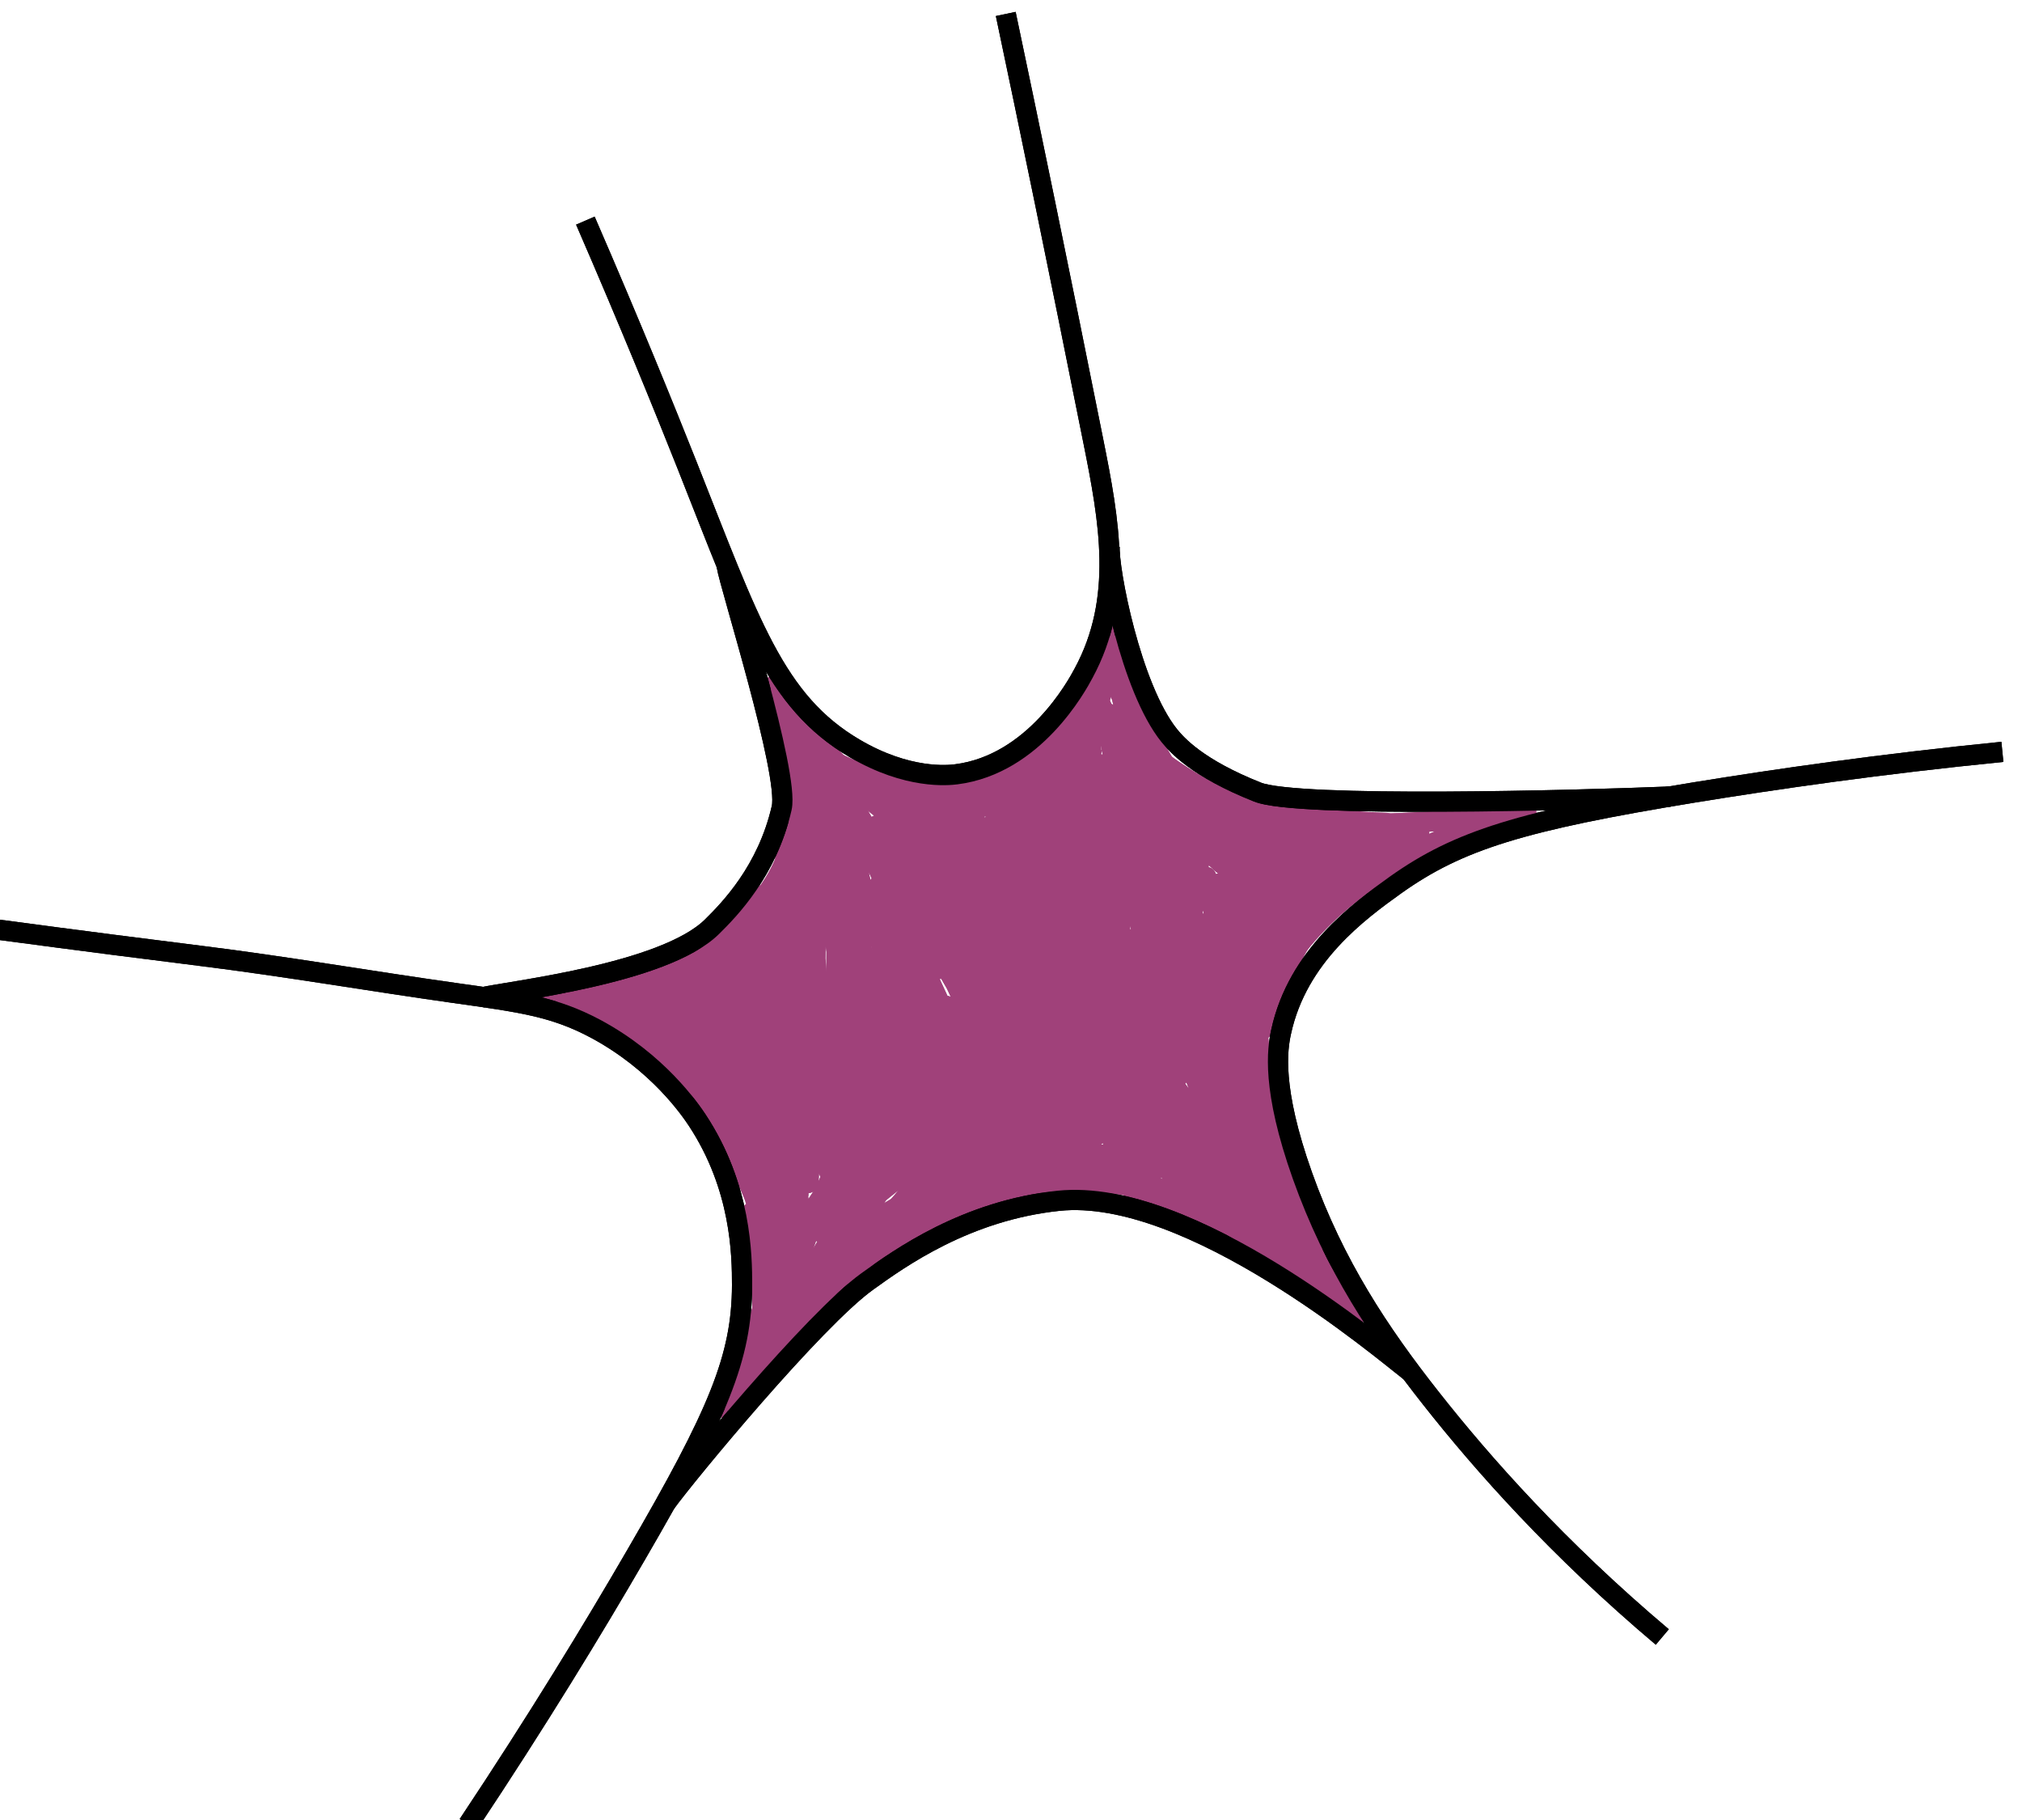 <?xml version="1.0" encoding="UTF-8"?>
<svg id="_Слой_1" data-name="Слой 1" xmlns="http://www.w3.org/2000/svg" viewBox="0 0 100 90">
  <defs>
    <style>
      .cls-1 {
        fill: none;
        stroke: #000;
        stroke-miterlimit: 10;
      }

      .cls-2 {
        fill: #a0417a;
        stroke-width: 0px;
      }
    </style>
  </defs>
  <path class="cls-2" d="M38.92,36.69l2.72,4.52c.34.56,1.14.07.86-.5-1.15-2.42-2.45-4.76-3.88-7.02l-.86.5c1.64,2.31,3.62,4.32,5.62,6.31l.71-.71c-.68-.53-1.35-1.07-2.03-1.6-.45-.35-.96-.63-1.54-.39-1.17.51-1.38,2.47-1.5,3.55-.06.56.89.69.98.13s.12-1.13.06-1.7c-.07-.65-.92-.64-1,0-.18,1.41-.46,2.8-.82,4.17l.98.13c.02-1.35.18-2.68.47-3.99l-.98-.13c.31,2.93-1.99,5.09-4.05,6.8-1.07.88-2.18,1.47-3.52,1.82-1.26.33-2.81.83-4.05.17l-.12.91c1.63-.3,3.25-.64,4.86-1.04.79-.19,1.57-.4,2.35-.61.39-.11.78-.22,1.17-.33.25-.07.95-.4,1.2-.31l-.3-.23v-.23c.1-.08.2-.15.3-.23h-.09c-.63.12-.36,1.08.27.98.73-.12.62-1.16-.04-1.31-.4-.09-.88.14-1.25.25-.58.17-1.16.34-1.75.5-2.3.63-4.63,1.15-6.98,1.58-.42.08-.48.72-.12.91,1.36.72,2.86.39,4.29.06,1.57-.37,2.9-.93,4.17-1.94,2.38-1.89,5.03-4.44,4.67-7.77-.06-.52-.85-.73-.98-.13-.31,1.4-.48,2.82-.5,4.26,0,.56.84.68.98.13.39-1.46.67-2.94.86-4.43h-1c.06.48.06.96-.02,1.44l.98.13c.06-.56.25-2.48.95-2.58.37-.06.92.55,1.21.78.4.31.8.63,1.2.94.49.39,1.18-.24.71-.71-1.93-1.93-3.87-3.88-5.46-6.11-.37-.52-1.21-.05-.86.5,1.44,2.26,2.73,4.61,3.88,7.02l.86-.5-2.72-4.52c-.33-.55-1.2-.05-.86.5h0Z"/>
  <path class="cls-2" d="M33.45,51.95c1.57,1.4,3.09,2.85,4.56,4.35l.71-.71c-2.54-1.99-5.02-4.08-7.41-6.25l-.61.79c1.36,1.01,2.78,1.91,4.27,2.7.41.22,1-.25.68-.68-1.07-1.48-2.36-2.74-3.86-3.78-.35-.24-.87.16-.73.56.54,1.61,2.02,2.62,3.05,3.9,1.15,1.44,2.03,3.09,2.61,4.84l.84-.49c-1.39-1.54-2.45-3.32-3.49-5.11-.33-.56-1.17-.06-.86.5.82,1.5,1.63,3,2.45,4.49.39.71.83,1.41,1.13,2.17s.31,1.58.33,2.39c.03,1.61.13,3.24.08,4.85-.02.75-.33,1.17-.84,1.67-.42.42-.78.82-.99,1.38s.63.85.91.39c1.53-2.49,3.08-5,5.1-7.13.99-1.04,2.08-1.98,3.31-2.72s2.51-1.21,3.39-2.36c.39-.51-.48-1.01-.86-.5-.89,1.15-2.52,1.62-3.7,2.42s-2.18,1.72-3.12,2.74c-1.95,2.13-3.48,4.59-4.99,7.04l.91.39c.23-.58.8-.95,1.19-1.41.42-.5.63-1.05.67-1.69.11-1.74-.04-3.55-.08-5.29-.02-.78-.06-1.57-.32-2.32s-.7-1.47-1.09-2.19c-.88-1.61-1.75-3.21-2.63-4.82l-.86.5c1.09,1.86,2.19,3.71,3.65,5.31.33.37.99-.02.84-.49-.55-1.68-1.35-3.27-2.41-4.69-.52-.69-1.08-1.34-1.69-1.95s-1.27-1.25-1.56-2.1l-.73.56c1.36.93,2.54,2.09,3.5,3.42l.68-.68c-1.49-.79-2.92-1.69-4.27-2.7-.46-.34-1.02.41-.61.79,2.4,2.17,4.87,4.25,7.41,6.25.49.39,1.17-.24.71-.71-1.48-1.5-3-2.95-4.56-4.35-.48-.43-1.19.28-.71.71h0Z"/>
  <path class="cls-2" d="M45.05,54.24c-1.49,2.15-2.85,4.38-4.06,6.7-.25.48.39,1.04.79.61,1.1-1.19,2.04-2.5,2.83-3.92.32-.58-.49-1.01-.86-.5-1.61,2.16-3.18,4.34-4.7,6.56-.33.47.39,1.01.79.61,1.39-1.41,2.3-3.16,3.18-4.91.24-.47-.42-1.08-.79-.61-1.28,1.65-2.38,3.41-3.28,5.29-.25.52.34.97.79.61,1.39-1.15,2.65-2.43,3.77-3.84.34-.42-.08-1.08-.61-.79-1.62.92-3.06,2.11-4.25,3.54-.29.35-.03,1.02.49.84,1.71-.61,3.27-1.52,4.64-2.71l-.71-.71c-.72.89-1.45,1.79-2.17,2.68l.79.61c1.31-1.97,3.14-3.5,5.29-4.47l-.61-.79c-1.21.95-2.42,1.9-3.63,2.86-.4.32.03.97.49.84,1.46-.45,2.69-1.34,3.91-2.23s2.52-1.82,4.06-1.99l-.25-.93c-1.39.6-2.78,1.2-4.16,1.8-.52.22-.15,1.1.39.91,3.67-1.29,8.41-2.85,11.79,0l.61-.79c-1.14-.5-2.34-.74-3.59-.66-.64.04-.65,1,0,1,3.73,0,6.42,3.38,9.96,4.14.39.09.83-.35.56-.73-1.97-2.88-3.97-5.73-6.02-8.56-.28-.38-.93-.28-.93.25,0,1.16.14,2.32.49,3.44.09.29.2.56.3.84.06.18.21.29-.04.32-.36.04-1.02-.7-1.24-.93-.68-.69-1.13-1.54-1.77-2.26-.26-.3-.6-.44-.98-.27-.3.13-.77.63-.86-.02l-.35.62c1.88-.44,3.02,1.92,4.14,2.98.62.59,1.32.93,2.13,1.18s1.82.46,2.06,1.38l.91-.39c-1.35-2.09-2.39-4.35-3.05-6.75-.33-1.19-.57-2.4-.71-3.63s-.12-2.57-.23-3.86c-.06-.64-1.06-.64-1,0,.12,1.32.09,2.65.24,3.97s.39,2.55.74,3.79c.68,2.47,1.75,4.84,3.15,6.99.3.47,1.06.18.91-.39-.23-.88-.94-1.44-1.76-1.76-.52-.2-1.07-.3-1.59-.51s-.98-.58-1.37-1c-1.32-1.4-2.59-3.48-4.84-2.96-.29.07-.38.36-.35.62.07.5.46.9.94,1.03.21.06.46.07.67.02.12-.03.52-.36.58-.35-.17-.03.19.41.17.39.09.13.19.26.28.39.2.27.39.53.6.79.4.5.84.97,1.35,1.35.44.33,1.01.71,1.59.62.54-.08.83-.56.78-1.08-.06-.68-.46-1.36-.62-2.03-.2-.83-.28-1.67-.27-2.52l-.93.25c2.05,2.82,4.06,5.68,6.02,8.56l.56-.73c-3.66-.79-6.33-4.19-10.22-4.18v1c1.07-.06,2.1.1,3.09.53.47.21,1.08-.39.61-.79-3.71-3.12-8.67-1.69-12.76-.25l.39.91,4.16-1.8c.45-.19.23-.98-.25-.93-3.27.35-5.21,3.33-8.24,4.26l.49.84c1.21-.95,2.42-1.9,3.63-2.86.48-.38-.13-1-.61-.79-2.31,1.05-4.25,2.73-5.65,4.83-.31.47.43,1.05.79.61.72-.89,1.45-1.79,2.17-2.68.4-.5-.21-1.14-.71-.71-1.23,1.08-2.65,1.91-4.2,2.45l.49.84c1.14-1.37,2.5-2.51,4.05-3.38l-.61-.79c-1.13,1.41-2.39,2.69-3.77,3.84l.79.61c.86-1.8,1.9-3.51,3.12-5.09l-.79-.61c-.84,1.67-1.7,3.36-3.03,4.71l.79.61c1.52-2.22,3.09-4.41,4.7-6.56l-.86-.5c-.75,1.34-1.64,2.58-2.67,3.71l.79.61c1.22-2.31,2.57-4.55,4.06-6.7.37-.53-.5-1.03-.86-.5h0Z"/>
  <path class="cls-2" d="M38.88,44.58c-.76,2.24-1.52,4.49-2.29,6.73l.96.27c.41-2.05.83-4.09,1.16-6.16.07-.44-.47-.9-.84-.49-1.33,1.51-2.37,3.2-3.14,5.05-.19.46.53.86.84.49.84-1.04,1.53-2.16,2.05-3.39.25-.58-.49-1.04-.86-.5-1.07,1.53-1.91,3.2-2.51,4.97-.19.56.62.84.91.39.92-1.4,1.6-2.92,2.04-4.53.12-.45-.51-.89-.84-.49-.87,1.08-1.44,2.33-1.63,3.71-.07.51.63.94.91.39,1.55-3.06,3.47-5.9,5.73-8.48l-.84-.22.03.1.05-.39v-.02c.13-.02.26-.03.38-.05.06,0-.03-1.36-.04-1.48-.03-.56-.81-.69-.98-.13-.25.79-.26,1.58-.08,2.38.12.52.8.42.96,0,.19-.5.39-.99.58-1.49.16-.41.31-1.15.58-1.49.3-.37,1.03-.12,1.43-.05.46.08.92.16,1.38.24,1.82.31,3.56.36,5.23-.53,1.43-.77,3.06-1.82,4.04-3.14s1.22-3.15,1.3-4.82c.03-.66-.92-.62-1,0-.41,3.37-1.24,6.67-2.43,9.84l.96.27c.34-1.9.69-3.8,1.03-5.71.1-.54-.6-.89-.91-.39-1.63,2.6-3.15,5.26-4.57,7.99-.3.57.55,1.07.86.5,1-1.82,2.04-3.61,3.12-5.39.34-.55-.52-1.05-.86-.5-.72,1.14-1.27,2.37-1.64,3.66-.15.51.47.79.84.49,1.05-.89,1.77-2.06,2.13-3.38.11-.42-.36-.78-.73-.56-1.49.86-2.85,1.92-4.04,3.16l.79.61c.3-.61.65-1.17,1.1-1.69.23-.27.16-.58-.1-.79-.68-.52-1.67-.1-2.36.18-.85.35-1.62.86-2.32,1.44-1.47,1.23-2.62,2.8-3.73,4.35l.91.39c.19-.76.37-1.53.56-2.29l-.98-.13c-.09.74-.03,3.98,1.48,3.17.56-.3.88-1.15,1.01-1.74.17-.74.13-1.5-.11-2.22-.14-.43-.88-.52-.96,0-.42,2.64-.24,5.3.57,7.85.15.49.8.46.96,0,.74-2.11.7-4.42-.13-6.5-.17-.42-.84-.53-.96,0-.71,3.06-.52,6.26.58,9.21.16.42.66.48.91.12.98-1.36,1.07-3.14.32-4.62-.21-.41-.79-.26-.91.12-.7,2.08-1.17,4.21-1.44,6.38l.98-.13-.02-.09-.13.49-.08.06-.35-.15c-.16-.15-.28.44-.29.49-.02.22.03.39.15.57.19.27.7.38.86,0,.71-1.68,1.1-3.44,1.14-5.27.01-.58-.82-.66-.98-.13-.72,2.3-1.3,4.63-1.74,7-.12.63.76.88.96.27.42-1.25.98-2.44,1.68-3.56l-.86-.5c-.74,1.7-1.42,3.42-2.04,5.16-.19.54.65.88.91.39.78-1.45,1.84-2.71,3.16-3.71l-.73-.56c-.23.86-.37,1.72-.44,2.6-.03.41.44.57.75.43,1.23-.56,2.48-1.09,3.75-1.57.57-.21,3.26-1.46,3.2-.04l.37-.48c-1.2.42-2.39.83-3.59,1.25-.43.15-.52.86,0,.96.79.16,1.57.17,2.36,0,.59-.13,1.51-.39,1.88-.92s.03-1.07-.37-1.44c-.6-.56-1.09-1.09-1.38-1.89-.59-1.62-.31-3.34.16-4.95.5-1.71,1.1-3.46,2.16-4.91h-.86c.35.81.69,1.62,1.04,2.43.2.47.94.21.93-.25-.03-2.47-.24-4.93-.61-7.37-.09-.58-.95-.4-.98.13-.08,1.28-.02,2.54.16,3.81.08.56,1.01.42.98-.13-.07-1.71-.31-3.4-.71-5.07-.12-.49-.83-.46-.96,0-.29.99-.27,2,.08,2.97.15.41.88.53.96,0,.18-1.18.17-2.34-.05-3.52-.11-.58-.95-.4-.98.13-.04.77.02,1.54.18,2.3.13.59.31,1.39.76,1.83,1.19,1.17,2.19-1.42,2.57-2.17l-.79.1c1.56,1.56,3.29,2.98,5.63,2.8.74-.06,2.15-.24,2.45-1.07.15-.43-.12-.79-.45-1.03-.51-.38-1.09-.69-1.63-1.03l-.39.91c2.13.46,4.29.73,6.47.81v-1c-2.32.12-4.51,1.18-6,2.97-.31.37-.03.97.49.84,1.18-.31,2.36-.62,3.54-.94l-.49-.84c-1.41,1.23-2.82,2.45-4.23,3.68l.71.71c1.08-1.23,2.21-2.43,3.38-3.58l-.79-.61c-.94,1.7-1.88,3.4-2.82,5.1-.27.49.38,1.02.79.61l2-2.01-.79-.61c-1.02,1.66-1.83,3.43-2.44,5.27-.21.62.73.85.96.27l1.5-3.68c.22-.54-.63-.85-.91-.39-1.22,1.96-1.94,4.16-2.64,6.34l.98.13c.22-2.3.4-4.61.53-6.91.06-1.15.12-2.31.16-3.46.03-.73.09-1.59-.65-2-.23-.13-.55-.06-.68.18-1.59,2.79-2.33,5.93-3.03,9.03l.98.13c.11-2.65.22-5.3.33-7.95.02-.56-.86-.69-.98-.13-.39,1.8-.68,3.62-.89,5.44h1c-.04-1.84-.09-3.68-.13-5.52-.02-.66-.92-.62-1,0-.22,1.83-.4,3.67-.53,5.51-.04.56.86.68.98.13.39-1.74.61-3.51.64-5.29,0-.55-.87-.69-.98-.13l-.73,3.54.98.13c.17-1.61.22-3.22.16-4.84-.02-.59-.78-.64-.98-.13-.52,1.3-.71,2.69-.54,4.08.06.5.63.67.93.25.91-1.28,1.52-2.73,1.78-4.28l-.98-.13c0,.28-.06.44-.2.68h.86l-.41-.81c-.19-.38-.83-.29-.91.12-.17.8-.33,1.6-.51,2.39-.16.72-.4,1.23-1.2,1.31-.57.06-1.15-.05-1.72-.06-.65-.01-1.3.1-1.91.33-2.65,1.02-3.95,3.64-5.05,6.08-.26.58.59,1.09.86.5.89-1.92,2.15-3.59,3.74-4.97l-.79-.61c-1.03,2.15-2.23,4.22-3.58,6.19l.86.5c.76-1.43,1.59-2.83,2.49-4.18l-.86-.5c-.98,1.84-1.95,3.68-2.93,5.53-.3.57.52,1.05.86.5,1.34-2.1,2.84-4.08,4.49-5.95l-.79-.61c-1.53,2.11-3.01,4.25-4.44,6.43-.32.49.38.98.79.61l3.47-3.27-.79-.61c-.8,1.33-1.71,2.59-2.72,3.78-.41.48.27,1.19.71.71,1.64-1.81,3.23-3.66,4.76-5.56.4-.5-.21-1.13-.71-.71-2.03,1.72-3.88,3.63-5.54,5.71l.79.61c1.31-1.84,2.68-3.62,4.12-5.36.4-.49-.24-1.17-.71-.71l-2.93,2.86.84.49c.41-1.04,1.26-1.85,2.32-2.23l-.56-.73c-.86,1.88-1.92,3.65-3.17,5.29-.39.51.48,1.01.86.5,1.25-1.64,2.31-3.41,3.17-5.29.16-.36-.11-.89-.56-.73-1.41.5-2.47,1.53-3.02,2.93-.19.49.5.81.84.49l2.93-2.86-.71-.71c-1.49,1.8-2.92,3.66-4.28,5.56-.33.46.43,1.05.79.61,1.65-2.08,3.51-3.99,5.54-5.71l-.71-.71c-1.54,1.9-3.12,3.75-4.76,5.56l.71.71c1.07-1.25,2.03-2.58,2.87-3.98.3-.5-.38-.99-.79-.61l-3.47,3.27.79.61c1.43-2.18,2.91-4.32,4.44-6.43.33-.46-.41-1.03-.79-.61-1.71,1.93-3.26,3.98-4.65,6.15l.86.5c.98-1.84,1.95-3.68,2.93-5.53.3-.57-.51-1.04-.86-.5-.9,1.35-1.73,2.74-2.49,4.18-.3.57.5,1.03.86.5,1.35-1.97,2.55-4.04,3.58-6.19.25-.51-.35-.98-.79-.61-1.65,1.43-2.98,3.19-3.9,5.17l.86.5c1.11-2.46,2.68-5.83,5.83-5.91,1.08-.03,2.31.33,3.26-.35.48-.35.71-.88.84-1.44.21-.86.37-1.73.55-2.59l-.91.12.41.81c.17.34.69.31.86,0,.22-.38.32-.75.33-1.18.02-.55-.89-.7-.98-.13-.25,1.47-.81,2.82-1.68,4.04l.93.25c-.15-1.31.01-2.58.51-3.81l-.98-.13c.06,1.62,0,3.23-.16,4.84-.06.56.87.68.98.13l.73-3.54-.98-.13c-.03,1.7-.23,3.37-.6,5.03l.98.13c.13-1.84.31-3.68.53-5.51h-1c.04,1.84.09,3.68.13,5.52.02.66.93.63,1,0,.2-1.74.48-3.47.85-5.18l-.98-.13c-.11,2.65-.22,5.3-.33,7.95-.02.56.86.69.98.13.68-3.02,1.38-6.08,2.93-8.8l-.68.18c.31.17.17.86.16,1.13-.02.5-.04.99-.06,1.48-.04.99-.1,1.98-.16,2.97-.12,1.98-.28,3.95-.47,5.93-.06.58.82.65.98.13.67-2.11,1.36-4.21,2.53-6.1l-.91-.39-1.5,3.68.96.27c.58-1.77,1.37-3.45,2.34-5.03.3-.49-.39-1.01-.79-.61l-2,2.01.79.61c.94-1.7,1.88-3.4,2.82-5.1.27-.49-.37-1.01-.79-.61-1.17,1.15-2.3,2.34-3.38,3.58-.43.49.22,1.13.71.71,1.41-1.23,2.82-2.45,4.23-3.68.39-.34-.03-.96-.49-.84-1.18.31-2.36.62-3.54.94l.49.84c1.33-1.59,3.22-2.57,5.29-2.68.64-.03.65-.98,0-1-2.09-.07-4.16-.33-6.2-.77-.55-.12-.88.61-.39.91.36.22.71.45,1.07.67.16.1.32.23.49.31.1-.14.08-.16-.05-.07-.1.05-.2.09-.3.12-.72.26-1.52.31-2.27.18-1.54-.28-2.66-1.39-3.73-2.45-.22-.22-.64-.19-.79.1-.22.42-.44.84-.68,1.25-.02.04-.32.62-.36.61-.12-.02-.21-.41-.25-.54-.3-.9-.41-1.82-.36-2.76l-.98.13c.18.99.2,1.99.05,2.99h.96c-.29-.81-.32-1.61-.08-2.44h-.96c.38,1.58.6,3.18.67,4.8l.98-.13c-.16-1.18-.19-2.36-.12-3.54l-.98.13c.36,2.35.55,4.73.58,7.11l.93-.25c-.35-.81-.69-1.62-1.04-2.43-.16-.38-.67-.26-.86,0-.89,1.22-1.43,2.63-1.91,4.05-.51,1.49-.96,3.06-.88,4.66.06,1.28.46,2.54,1.28,3.54.22.27.48.47.73.71.03.03.2.15.19.21,0,.07-.62.3-.64.31-.78.29-1.62.34-2.43.18v.96c1.2-.42,2.39-.83,3.59-1.25.22-.08.36-.25.37-.48.03-.64-.34-1.18-.9-1.47-.7-.36-1.52-.17-2.22.06-1.81.61-3.58,1.35-5.32,2.15l.75.43c.06-.79.2-1.57.4-2.34.1-.38-.37-.84-.73-.56-1.45,1.1-2.65,2.46-3.52,4.07l.91.39c.59-1.66,1.23-3.31,1.94-4.93.25-.58-.51-1.06-.86-.5-.75,1.19-1.34,2.46-1.78,3.79l.96.27c.44-2.37,1.02-4.7,1.74-7l-.98-.13c-.04,1.64-.37,3.25-1.01,4.77h.86s.23-.65.21-.78c-.03-.28-.17-.51-.45-.6-.53-.18-.98.28-.87.79.13.6.92.38.98-.13.26-2.08.73-4.13,1.4-6.11l-.91.12c.6,1.18.45,2.55-.32,3.61l.91.12c-1.04-2.78-1.25-5.78-.58-8.68h-.96c.77,1.93.82,4,.13,5.97h.96c-.75-2.37-.96-4.86-.57-7.32h-.96c.16.49.23.99.15,1.5-.07.43-.24,1.18-.67,1.38l.39-.05c-.21-.04-.28-.9-.3-1.06-.04-.41-.03-.82.02-1.24.07-.56-.85-.67-.98-.13-.19.76-.37,1.53-.56,2.29-.14.57.59.84.91.39.92-1.28,1.86-2.57,3.01-3.65.55-.52,1.16-.99,1.82-1.37.47-.26,1.71-.99,2.21-.6l-.1-.79c-.5.58-.92,1.2-1.26,1.89-.23.49.37,1.04.79.61,1.14-1.18,2.42-2.19,3.84-3.01l-.73-.56c-.32,1.17-.95,2.16-1.87,2.94l.84.49c.35-1.22.86-2.35,1.54-3.42l-.86-.5c-1.08,1.77-2.12,3.57-3.12,5.39l.86.5c1.42-2.72,2.94-5.38,4.57-7.99l-.91-.39c-.34,1.9-.69,3.8-1.03,5.71-.12.64.74.87.96.27,1.23-3.26,2.05-6.65,2.47-10.11h-1c-.09,1.8-.34,3.6-1.71,4.9-.66.62-1.43,1.13-2.19,1.62s-1.57.97-2.49,1.13c-1.88.34-3.71-.43-5.57-.54-.72-.04-1.11.27-1.38.92-.4.98-.78,1.98-1.16,2.97h.96c-.15-.63-.12-1.23.08-1.85l-.98-.13c.04.61-.14,1.93.48,2.34.54.35,1.25-.14,1.06-.77-.1-.34-.58-.51-.84-.22-2.32,2.64-4.3,5.55-5.89,8.68l.91.39c.16-1.2.61-2.32,1.37-3.27l-.84-.49c-.42,1.53-1.07,2.96-1.94,4.29l.91.39c.57-1.69,1.38-3.27,2.41-4.73l-.86-.5c-.49,1.14-1.11,2.22-1.9,3.18l.84.49c.69-1.69,1.67-3.25,2.88-4.61l-.84-.49c-.33,2.06-.75,4.11-1.16,6.16-.13.63.76.88.96.27.76-2.24,1.52-4.49,2.29-6.73.21-.61-.76-.87-.96-.27h0Z"/>
  <g>
    <path class="cls-2" d="M38.12,36.24c2.39,5,4.78,10,7.17,15,.28.58,1.13.07.86-.5-2.54-5.51-5.09-11.01-7.63-16.52l-.86.5c1.44,2.47,1.86,5.4,1.16,8.18-.14.53.64.9.91.39.72-1.37.74-2.92.07-4.32-.26-.56-.99-.13-.91.39.28,1.9,0,3.82-.73,5.59l.96.27c.19-.91.37-1.81.56-2.72.11-.56-.59-.86-.91-.39l-1.98,2.96.86.5.54-1.07c.29-.57-.52-1.05-.86-.5-2,3.16-5.61,5.11-9.35,5.07v1c1.15.01,2.06.77,2.92,1.46.93.75,1.87,1.49,2.8,2.24,1.65,1.32,3.37,2.63,4.47,4.47l.79-.61c-1.24-1.32-2.37-2.74-3.37-4.25-.35-.53-1.18-.06-.86.5,1.39,2.5,2.79,4.99,4.18,7.49l.86-.5c-1.53-2.13-2.85-4.39-3.97-6.76-.28-.58-1.13-.07-.86.5,1.1,2.4,2.21,4.8,3.31,7.2l.86-.5c-.83-1.53-1.48-3.15-1.93-4.83l-.96.27c.76,1.96,1.35,3.97,1.78,6.02l.96-.27c-.34-.89-.59-1.79-.75-2.73l-.96.27c.36,1.63.59,3.27.68,4.93l.98-.13c-.44-1.51-.65-3.06-.61-4.64.01-.65-.94-.63-1,0-.12,1.38-.1,2.77.06,4.15l.98-.13c-.23-1.51-.47-3.01-.7-4.52l-.96.27c1.07,3,.74,6.34-.92,9.07-.29.48.39,1.03.79.61,4.61-4.95,8.33-10.76,13.56-15.12,1.46-1.22,3.05-2.29,4.75-3.15l-.5-.86c-5.39,4.03-10.35,8.6-14.79,13.65l.84.49c1.08-3.21,2.69-6.21,4.76-8.9l-.86-.5c-1.37,2.59-2.74,5.19-4.11,7.78-.21.41.25.99.68.68,1.49-1.07,2.98-2.13,4.48-3.2.52-.37.04-1.22-.5-.86-1.16.77-2.25,1.64-3.27,2.6-.4.38.13,1.12.61.79l1.91-1.34-.61-.79-1.92,1.67.71.71c2.47-2.56,5.89-4.04,9.42-4.34s7.19.63,10.33,2.4c1.83,1.03,3.49,2.32,4.98,3.81l.61-.79c-2.49-1.33-4.82-2.92-6.97-4.75l-.61.79c1.87.95,3.67,2.05,5.37,3.28.4.29.97-.29.68-.68-2.63-3.6-4.31-7.82-4.84-12.25l-.98.13c1.03,3.75,2.6,7.34,4.66,10.65.34.54,1.2.05.86-.5-2.14-3.57-4.53-7.65-3.31-11.96l-.98-.13c.02,2.89.48,5.76,1.37,8.51.17.51,1.02.46.98-.13-.11-1.76-.71-3.42-1.02-5.14-.26-1.47-.23-3.17.75-4.38l-.79-.61c-.69,1.51-1.37,3.03-2.06,4.54l.91.39c.81-2.02,1.85-3.94,3.07-5.75l-.86-.5c-1.28,2.26-2.24,4.67-2.85,7.19l.98.13c.85-6.95,7.3-11.15,13.64-12.52.54-.12.43-1.05-.13-.98-4.37.5-8.81.7-13.21.46-2.05-.11-3.84-.69-5.02-2.48s-1.42-3.86-1.7-5.88l-.96.27c1.43,4.23,3.43,9.33,8.34,10.37.58.12.83-.58.39-.91-1.96-1.5-3.93-3.01-5.89-4.51-.51-.39-1.01.48-.5.86,2.33,1.8,5.05,3.04,7.94,3.62l.27-.96c-1.46-.25-2.86.06-4.31.14-1.18.06-2.58-.09-3.35-1.11-.7-.93-.73-2.22-.92-3.32-.23-1.36-.77-2.62-1.49-3.8-.24-.39-.76-.27-.91.12-1.1,2.77-3.6,4.9-6.51,5.55s-6.31-.39-8.47-2.59c-.39-.4-1.1.12-.79.61,3.55,5.44,5.11,11.81,6.62,18.05l.91-.39c-1.79-3.77-3.23-7.71-4.29-11.75-.17-.63-1.08-.36-.96.27.71,3.75,1.15,7.53,1.32,11.34l.98-.13c-.58-3.56-1.17-7.11-1.75-10.67-.08-.48-.88-.47-.96,0-.61,3.52-.39,7.07-.14,10.61.05.63,1.01.65,1,0-.05-3.15-.28-6.29-.67-9.42-.08-.63-.96-.66-1,0-.21,3.43-.22,6.86,0,10.29.04.64,1,.65,1,0,.01-2.96-.36-5.91-1.12-8.78-.15-.56-.96-.42-.98.13-.11,2.77-.21,5.54-.32,8.31l.98-.13c-.33-2.14-.66-4.28-.99-6.42-.07-.44-.72-.47-.91-.12-1.14,2.02-1.17,4.47-.1,6.52.21.4.79.27.91-.12.7-2.24.85-4.56.48-6.87-.07-.41-.75-.5-.91-.12-.7,1.58-1.01,3.26-.88,4.99.04.56.8.68.98.13.64-1.91.74-3.92.35-5.89-.03-.16-.19-.31-.35-.35-.53-.12-.94.05-1.25.5l.86.5c.31-.61,1.11-.12,1.34.3.35.63.33,1.44.43,2.14.24,1.53.76,3,1.5,4.37.24.45.92.23.93-.25.04-2.29-.57-4.53-1.77-6.49-.26-.43-.92-.24-.93.25-.07,2.13-.14,4.26-.21,6.38l.85-.35c-.79-.94-1.59-1.88-2.38-2.81-.28-.33-.88-.07-.85.35.07,1.23.2,2.44.38,3.66l.91-.39c-.49-.86-1.08-1.65-1.74-2.39-.34-.37-.97.02-.84.49.32,1.1.74,2.17,1.25,3.21l.86-.5-1.22-2.29c-.31-.58-1.12-.07-.86.5l.75,1.67c.23.52,1.08.15.91-.39-.81-2.56-3.77-2.58-5.52-4.16l-.35.85c3.01.18,5.93-1.35,7.53-3.89.26-.41-.27-.98-.68-.68-1.65,1.18-3.38,2.22-5.19,3.12-.45.22-.23.95.25.93,1.16-.04,2.21.31,3.13,1.02.45.34,1.05-.43.61-.79-.48-.39-.99-.64-1.61-.74-.3-.04-.65.12-.63.48.03.66.19,1.25.49,1.83s1.13.07.86-.5-.61-1.05-1.05-1.48c-.35-.34-.99,0-.84.49l.57,1.8.84-.49c-.42-.48-.92-.86-1.49-1.15-.46-.22-.9.23-.68.68.27.57.94.73,1.47.43.29-.16.32-.56.1-.79-.37-.39-.75-.78-1.12-1.17l-.49.84c1.05.33,2.44.49,3.08-.61h-.86c.33.53.66,1.06.99,1.59.29.47,1.08.17.91-.39-.13-.44-.27-.89-.4-1.33l-.91.39c.35.72.59,1.47.74,2.26.12.64,1.05.36.96-.27l-.17-1.21-.91.39c1.13,2.48,2.07,5.04,2.85,7.65.18.62,1.11.36.96-.27-.2-.85-.4-1.71-.59-2.56l-.96.27c.35,1.19.59,2.4.68,3.64l.98-.13-1.39-3.52c-.23-.59-1.13-.37-.96.27l.95,3.7.91-.39c-.56-1.25-1.13-2.5-1.69-3.74l-.86.5.89,1.8c.27.55.99.13.91-.39-.16-1.05-.39-2.08-.69-3.1l-.91.39c.52,1.18.92,2.39,1.23,3.64l.96-.27-1.25-3.9-.96.27c1.12,3.02,1.72,6.19,1.75,9.41l.98-.13c-.31-1.4.17-2.77.7-4.06s1.07-2.53,1.48-3.85c.82-2.61,1.26-5.33,1.36-8.06.02-.55-.9-.7-.98-.13-.51,3.38-1.02,6.76-1.53,10.14l.91-.12c-.73-1.31-.97-2.79-1.2-4.25-.09-.58-.95-.4-.98.13-.07,1.33-.14,2.67-.21,4l.98-.13c-.21-1.36-.43-2.73-.64-4.09-.09-.58-.96-.4-.98.13l-.13,3.23.98-.13-.72-3.21-.96.27.79,3.24c.09.39.74.52.91.12l1.27-2.9h-.86c.44.67.62,1.41.47,2.2l.96.27c.32-1.76.82-3.46,1.51-5.11l-.96-.27c-.46,1.7-.99,3.39-1.59,5.04-.22.61.73.85.96.27.81-2.05,1.64-4.14,3.01-5.89l-.84-.49c-.84,2.27-1.45,4.62-1.81,7.02-.06.38.34.85.73.56,1.4-1.01,2.67-2.16,3.79-3.46l-.79-.61c-1.29,1.69-2.59,3.37-3.88,5.06l.86.5c1.53-2.41,3.27-4.67,5.21-6.75l-.79-.61c-1.45,2.11-2.89,4.22-4.34,6.32-.34.5.38.94.79.61,1.77-1.45,3.61-2.81,5.51-4.08l-.61-.79c-.95,1.06-1.89,2.12-2.84,3.18-.38.42.09,1.06.61.79,1.04-.56,2.09-1.12,3.13-1.68l-.61-.79c-.56.5-1.12,1-1.68,1.5-.42.38.13,1.09.61.79,1.53-.98,3.13-1.83,4.8-2.56l-.5-.86c-1.42,1.04-2.92,1.99-4.47,2.82l.5.86c1.04-.56,2.11-1.03,3.23-1.41l-.39-.91c-2.05,1.02-4.1,2.03-6.14,3.05l.61.79c3.23-2.61,7.77-3.25,11.62-1.75l.27-.96c-1.41-.26-2.78-.65-4.11-1.17l-.13.98c3.68.13,7.22,1.35,10.21,3.49.48.34.97-.38.61-.79-3.66-4.05-4.48-9.73-4.69-14.98h-1c.45,4.69,1.81,9.22,4.03,13.38l.86-.5c-.61-1.14-.99-2.37-1.31-3.62s-.59-2.55-.61-3.86c-.03-2.21.79-4.55,2.9-5.56l-.68-.68c-1.96,2.77-3.53,5.88-4.01,9.27-.09.62.81.91.96.27,1.22-5.06,4.61-9.44,9.22-11.87.49-.26.16-1.1-.39-.91-3.63,1.23-7.3,2.47-11.15,2.71l.13.98c3.13-.74,6.24-1.56,9.33-2.45.57-.17.41-.93-.13-.98-1.03-.11-2.05-.18-3.08-.21-.82-.02-1.69-.05-2.46.28-1.13.49-1.89,2.14-.76,3.06.16.13.41.21.61.08.78-.55,1.56-1.09,2.33-1.64l-.68-.68c-.41.75-.81,1.51-1.22,2.26-.28.52.36.95.79.61.6-.49,1.21-.97,1.81-1.46l-.79-.61c-.57.89-1.2,1.73-1.9,2.52-.43.48.23,1.14.71.71l1.58-1.45-.79-.61c-.46.83-1.06,1.53-1.83,2.09l.68.68c.65-1.22,1.56-2.23,2.72-2.98l-.68-.68c-.42.94-1.09,1.62-2.02,2.05l.73.3c-.29-.93-.58-1.86-.87-2.8-.14-.47-.83-.49-.96,0-.33,1.17-.35,2.37-.07,3.55.11.47.87.49.96,0,.15-.77.16-1.51.04-2.29-.09-.56-.99-.42-.98.13v.92h1.01l-.04-.7c-.04-.57-.79-.67-.98-.13l-.61,1.76.91-.12c-.27-.5-.44-1.01-.5-1.57l-.98.13c.14.88.23,1.76.26,2.66l.98-.13c-.32-.95-.55-1.91-.67-2.9l-.93.25.64,1.05c.21.34.65.3.86,0,.51-.71,1.02-1.41,1.52-2.12.1-.14.09-.36,0-.5-.1-.16-.2-.33-.31-.49-.27-.44-.9-.23-.93.25-.11,1.56-.48,3.09-1.12,4.52l.68-.18c-.59-.45-1.02-1.06-1.26-1.76-.21-.62-1.06-.36-.96.27.28,1.77.83,3.46,1.63,5.05.27.54,1.01.14.91-.39l-.87-4.65-.91.39c.3.67.6,1.34.91,2.01.24.53,1.04.14.91-.39-.33-1.42-.67-2.85-1-4.27l-.96.27.52,1.71.91-.39-1.3-2.9c-.2-.45-.97-.23-.93.25l.15,2.1.93-.25c-.47-.68-1.66-.42-1.6.48.04.64,1.04.64,1,0l-.26.02c.26.38.97.28.93-.25l-.15-2.1-.93.25c.43.97.87,1.93,1.3,2.9.23.52,1.08.15.91-.39l-.52-1.71c-.19-.62-1.11-.36-.96.27.33,1.42.67,2.85,1,4.27l.91-.39-.91-2.01c-.25-.55-1.01-.13-.91.39l.87,4.65.91-.39c-.76-1.52-1.26-3.14-1.53-4.82l-.96.27c.33.97.9,1.74,1.72,2.36.2.15.58.05.68-.18.71-1.6,1.13-3.28,1.26-5.03l-.93.25c.1.16.2.33.31.49v-.5c-.51.71-1.02,1.41-1.52,2.12h.86l-.64-1.05c-.24-.39-1-.27-.93.25.14,1.08.36,2.13.71,3.17.17.51,1.01.46.98-.13-.04-.98-.14-1.95-.3-2.92-.09-.55-1.04-.43-.98.13.08.74.28,1.41.63,2.07.22.4.78.27.91-.12l.61-1.76-.98-.13.04.7c.04.64,1.01.65,1,0v-.92c-.34.04-.67.09-.99.13.09.59.07,1.17-.04,1.75h.96c-.24-1.01-.21-2.02.07-3.02h-.96c.29.93.58,1.86.87,2.8.1.33.44.44.73.3,1.06-.49,1.9-1.34,2.38-2.41.19-.42-.22-.98-.68-.68-1.3.84-2.35,1.97-3.08,3.33-.22.41.25,1,.68.68.91-.65,1.65-1.46,2.19-2.44.28-.5-.37-.99-.79-.61l-1.58,1.45.71.71c.76-.86,1.44-1.76,2.06-2.72.33-.51-.37-.94-.79-.61-.6.49-1.21.97-1.81,1.46l.79.61c.41-.75.81-1.51,1.22-2.26.22-.41-.25-.99-.68-.68-.78.55-1.56,1.09-2.33,1.64l.61.08c-.36-.29-.3-.79,0-1.13.39-.45,1.1-.5,1.65-.51,1.32-.03,2.64.08,3.95.21l-.13-.98c-3.09.9-6.2,1.71-9.33,2.45-.54.13-.44,1.02.13.98,3.95-.24,7.7-1.49,11.41-2.75l-.39-.91c-4.82,2.55-8.4,7.17-9.68,12.47l.96.27c.47-3.32,1.99-6.32,3.91-9.03.32-.45-.28-.88-.68-.68-2.25,1.08-3.31,3.57-3.39,5.96-.04,1.43.22,2.87.56,4.25s.78,2.88,1.49,4.19c.31.57,1.17.06.86-.5-2.13-3.99-3.46-8.37-3.89-12.87-.06-.63-1.03-.65-1,0,.22,5.53,1.14,11.43,4.98,15.69l.61-.79c-3.13-2.24-6.87-3.5-10.71-3.63-.6-.02-.63.79-.13.98,1.33.52,2.7.91,4.11,1.17.64.12.86-.73.27-.96-4.21-1.64-9.1-.82-12.59,2.01-.46.38.13,1.02.61.79,2.05-1.02,4.1-2.03,6.14-3.05.5-.25.15-1.09-.39-.91-1.2.4-2.36.91-3.47,1.51-.57.31-.06,1.17.5.86,1.56-.84,3.05-1.78,4.47-2.82.52-.38.09-1.12-.5-.86-1.66.73-3.27,1.58-4.8,2.56l.61.79c.56-.5,1.12-1,1.68-1.5.44-.39-.12-1.05-.61-.79-1.04.56-2.09,1.12-3.13,1.68l.61.79c.95-1.06,1.89-2.12,2.84-3.18.36-.4-.11-1.12-.61-.79-1.97,1.32-3.88,2.74-5.71,4.24l.79.61c1.45-2.11,2.89-4.22,4.34-6.32.32-.47-.4-1.02-.79-.61-2,2.15-3.8,4.48-5.37,6.96-.35.56.48,1,.86.5,1.29-1.69,2.59-3.37,3.88-5.06.34-.45-.42-1.03-.79-.61-1.07,1.24-2.26,2.35-3.59,3.31l.73.56c.36-2.4.97-4.74,1.81-7.02.17-.45-.53-.88-.84-.49-1.48,1.9-2.39,4.11-3.26,6.34l.96.27c.6-1.66,1.13-3.34,1.59-5.04.17-.64-.73-.84-.96-.27-.68,1.65-1.19,3.36-1.51,5.11-.12.63.85.9.96.27.19-1.05.01-2.08-.57-2.97-.18-.28-.7-.37-.86,0l-1.27,2.9.91.12-.79-3.24c-.15-.63-1.1-.36-.96.27l.72,3.21c.13.57.96.41.98-.13l.13-3.23-.98.13c.21,1.36.43,2.73.64,4.09.09.58.95.4.98-.13.07-1.33.14-2.67.21-4l-.98.13c.25,1.56.53,3.1,1.31,4.49.19.35.85.32.91-.12.51-3.38,1.02-6.76,1.53-10.14l-.98-.13c-.1,2.88-.61,5.72-1.53,8.45-.85,2.5-2.57,5.05-1.97,7.78.12.55.99.43.98-.13-.04-3.31-.64-6.58-1.79-9.68-.22-.59-1.16-.36-.96.27l1.25,3.9c.2.61,1.12.36.96-.27-.32-1.34-.77-2.63-1.33-3.88-.23-.52-1.07-.15-.91.39.3,1.02.53,2.05.69,3.1l.91-.39-.89-1.8c-.29-.58-1.12-.07-.86.5l1.69,3.74c.24.53,1.05.15.91-.39l-.95-3.7-.96.27,1.39,3.52c.19.48,1.03.48.98-.13-.1-1.33-.34-2.63-.72-3.91-.18-.62-1.11-.36-.96.27l.59,2.56.96-.27c-.8-2.7-1.79-5.33-2.95-7.89-.26-.56-.98-.12-.91.39l.17,1.21.96-.27c-.17-.87-.45-1.7-.84-2.49-.25-.51-1.08-.15-.91.39.13.44.27.89.4,1.33l.91-.39c-.33-.53-.66-1.06-.99-1.59-.2-.32-.67-.33-.86,0-.37.64-1.39.33-1.95.15-.49-.15-.82.49-.49.84.37.39.75.78,1.12,1.17l.1-.79-.11-.07-.68.68c.51.25.92.56,1.29.99.33.38.98-.02.84-.49l-.57-1.8-.84.49c.39.38.66.78.89,1.27l.86-.5c-.22-.42-.34-.85-.36-1.33l-.63.48c.43.06.82.2,1.16.48l.61-.79c-1.05-.81-2.32-1.2-3.64-1.15l.25.93c1.81-.9,3.55-1.94,5.19-3.12l-.68-.68c-1.42,2.26-4.01,3.56-6.66,3.4-.43-.03-.67.57-.35.85.85.77,1.88,1.16,2.91,1.63.97.44,2.01,1.02,2.35,2.09l.91-.39-.75-1.67-.86.5,1.22,2.29c.31.57,1.14.07.86-.5-.47-.96-.85-1.94-1.15-2.97l-.84.49c.61.67,1.13,1.4,1.58,2.19.3.53.99.14.91-.39-.17-1.12-.28-2.25-.34-3.39l-.85.35c.79.94,1.59,1.88,2.38,2.81.3.35.84.05.85-.35.07-2.13.14-4.26.21-6.38l-.93.25c1.11,1.81,1.67,3.86,1.63,5.98l.93-.25c-.54-1-.95-2.05-1.21-3.16-.23-.97-.2-2.03-.55-2.97-.27-.71-.78-1.27-1.54-1.42-.67-.13-1.37.1-1.69.73-.3.58.5,1.04.86.5l.12-.04-.35-.35c.36,1.8.23,3.62-.35,5.36l.98.13c-.11-1.54.12-3.06.74-4.48l-.91-.12c.34,2.13.17,4.29-.48,6.34l.91-.12c-.91-1.73-.86-3.81.1-5.52l-.91-.12c.33,2.14.66,4.28.99,6.42.09.58.96.41.98-.13.11-2.77.21-5.54.32-8.31l-.98.13c.73,2.78,1.09,5.63,1.08,8.51h1c-.21-3.43-.2-6.86,0-10.29h-1c.4,3.13.62,6.27.67,9.42h1c-.25-3.44-.5-6.92.1-10.34h-.96c.58,3.56,1.17,7.11,1.75,10.67.09.56,1.01.43.98-.13-.18-3.9-.63-7.78-1.36-11.61l-.96.27c1.09,4.12,2.56,8.13,4.39,11.99.25.53,1.04.15.91-.39-1.53-6.32-3.12-12.78-6.72-18.29l-.79.61c2.42,2.47,6.06,3.6,9.45,2.85s5.98-3.16,7.2-6.25l-.91.12c.79,1.29,1.25,2.63,1.48,4.12.18,1.2.38,2.46,1.24,3.38,2.09,2.24,5.39.61,7.95,1.05.62.11.9-.83.27-.96-2.81-.57-5.43-1.77-7.7-3.52l-.5.86c1.96,1.5,3.93,3.01,5.89,4.51l.39-.91c-4.55-.97-6.32-5.78-7.64-9.67-.21-.63-1.05-.36-.96.27.29,2.14.62,4.37,1.85,6.2,1.13,1.67,2.75,2.55,4.73,2.8,2.3.29,4.7.21,7.01.15,2.44-.06,4.87-.24,7.3-.51l-.13-.98c-3.56.77-7.03,2.26-9.74,4.74-2.5,2.29-4.22,5.36-4.63,8.74-.07.56.85.67.98.13.59-2.44,1.51-4.77,2.75-6.95.32-.57-.51-1.03-.86-.5-1.27,1.88-2.33,3.88-3.17,5.99-.21.52.68.9.91.39.69-1.51,1.37-3.03,2.06-4.54.21-.47-.4-1.09-.79-.61-2.49,3.08-.23,6.84-.03,10.23l.98-.13c-.86-2.67-1.31-5.43-1.33-8.24,0-.56-.83-.68-.98-.13-1.3,4.59,1.12,8.92,3.41,12.73l.86-.5c-2.02-3.24-3.55-6.73-4.55-10.41-.14-.52-1.05-.44-.98.13.54,4.61,2.24,9.01,4.97,12.76l.68-.68c-1.7-1.23-3.49-2.33-5.37-3.28-.48-.24-1.06.4-.61.79,2.21,1.89,4.61,3.53,7.17,4.91.49.26,1.02-.37.61-.79-5.42-5.42-13.58-8.34-20.97-5.33-1.94.79-3.71,1.95-5.17,3.46-.45.47.23,1.13.71.71l1.92-1.67c.42-.37-.14-1.11-.61-.79l-1.91,1.34.61.79c.95-.9,1.97-1.72,3.06-2.45l-.5-.86c-1.49,1.07-2.98,2.13-4.48,3.2l.68.68c1.37-2.59,2.74-5.19,4.11-7.78.31-.59-.48-1-.86-.5-2.12,2.76-3.75,5.85-4.86,9.14-.16.47.51.86.84.49,4.38-4.99,9.27-9.52,14.59-13.49.51-.38.08-1.16-.5-.86-6.15,3.15-10.39,8.77-14.68,14-1.24,1.51-2.5,3-3.83,4.43l.79.61c1.79-2.94,2.18-6.6,1.02-9.84-.22-.62-1.06-.36-.96.27.23,1.51.47,3.01.7,4.52.09.55,1.05.43.98-.13-.16-1.38-.18-2.76-.06-4.15h-1c-.04,1.66.18,3.31.65,4.9.15.52,1.02.45.98-.13-.1-1.75-.34-3.49-.72-5.2-.14-.63-1.07-.36-.96.27.16.93.41,1.84.75,2.73.23.6,1.1.37.96-.27-.43-2.05-1.02-4.07-1.78-6.02-.23-.59-1.14-.37-.96.27.48,1.77,1.16,3.46,2.03,5.07.31.57,1.13.07.86-.5-1.1-2.4-2.21-4.8-3.31-7.2l-.86.5c1.12,2.37,2.45,4.63,3.97,6.76.37.51,1.18.07.86-.5-1.39-2.5-2.79-4.99-4.18-7.49l-.86.5c1.05,1.58,2.23,3.07,3.53,4.45.39.41,1.08-.12.79-.61-1.23-2.05-3.16-3.5-5-4.97-1-.8-1.98-1.61-2.99-2.38-.91-.7-1.88-1.29-3.06-1.31-.64,0-.64.99,0,1,4.1.04,8.02-2.11,10.21-5.56l-.86-.5-.54,1.07c-.29.58.5,1.04.86.5l1.98-2.96-.91-.39c-.19.91-.37,1.81-.56,2.72-.13.65.72.85.96.27.81-1.95,1.04-4.04.73-6.12l-.91.39c.5,1.06.47,2.27-.07,3.31l.91.39c.77-3.03.32-6.25-1.26-8.95-.33-.57-1.13-.07-.86.5,2.54,5.51,5.09,11.01,7.63,16.52l.86-.5c-2.39-5-4.78-10-7.17-15-.28-.58-1.14-.07-.86.5h0Z"/>
    <path class="cls-2" d="M41.07,43.08c.83,3.71,1.67,7.43,2.99,11,.22.59,1.14.36.96-.27-1.08-3.87-2.47-7.64-4.15-11.29-.17-.37-.86-.3-.91.12-.08.55-.06,1.05.12,1.58s1.01.46.98-.13c-.05-1.18-.31-2.29-.78-3.38-.24-.55-1.02-.14-.91.39.52,2.47,1.2,4.9,2.06,7.28.15.41.88.54.96,0,.15-.99-.02-1.94-.58-2.78-.27-.41-.93-.26-.93.25-.02,3.28-.05,6.57-.07,9.85h1l-.64-5.23c-.08-.62-1.04-.66-1,0,.1,1.9.13,3.81.07,5.72l.98-.13c-.45-2.66-.93-5.32-2.15-7.75-.25-.49-.88-.19-.93.25-.21,1.77-.07,3.55.38,5.28.16.62,1.12.36.96-.27-.39-1.6-1.11-3.05-2.13-4.33-.25-.31-.73-.1-.84.22-.42,1.34-.38,2.77.14,4.08.19.48,1.01.48.98-.13-.08-1.5-.57-2.92-1.48-4.13-.26-.35-.99-.3-.93.25.21,2.12.76,4.16,1.68,6.09.26.56.99.12.91-.39-.25-1.71-.79-3.34-1.6-4.86-.28-.53-1.01-.14-.91.39.27,1.43.68,2.82,1.23,4.17s1.31,2.51,1.83,3.82c.56,1.4.5,2.81.34,4.28-.09.8-.21,1.59-.38,2.37-.11.5-.22,1.27-.8,1.43l.39.05c-.42-.27.03-1.65.14-2.01.2-.69.5-1.35.84-1.99.69-1.33,1.49-2.62,2.3-3.88,1.64-2.56,3.42-5.04,5.04-7.62l-.86-.5c-1.72,3.28-3.44,6.56-5.16,9.84-.3.57.5,1.04.86.5,1.66-2.44,3.41-4.82,5.27-7.11,1.62-2,3.32-4.01,5.61-5.27l-.61-.79c-2.8,3.16-5.43,6.46-7.89,9.89-.28.39.29.99.68.68,3.8-2.91,7.6-5.83,11.41-8.74.5-.39,0-1.25-.5-.86-3.41,2.6-6.82,5.19-10.22,7.79l.61.79c4.6-4.07,9.65-7.58,15.06-10.49l-.5-.86c-4.22,3.26-8.26,6.74-12.08,10.45-.4.38.14,1.13.61.79,3.72-2.81,7.56-5.46,11.51-7.94.55-.34.07-1.15-.5-.86-4.05,2.05-7.63,4.85-11.19,7.65-.44.35.14,1.1.61.79,3.58-2.43,7.17-4.87,10.49-7.66.18-.15.16-.41.08-.61-.38-.84-1.41-.44-1.95-.03-.98.73-1.92,1.52-2.82,2.35-1.83,1.67-3.49,3.52-4.99,5.49-.37.49.38.93.79.61,2.72-2.16,5.52-4.22,8.39-6.18l-.5-.86c-2.75,1.92-5.38,3.99-7.89,6.22-.42.37.14,1.12.61.79,2.78-1.98,5.55-3.98,8.31-6l-.61-.79c-2.5,2.07-4.92,4.25-7.25,6.52-.39.39.13,1.12.61.79,2.44-1.75,4.89-3.5,7.33-5.26.52-.37.07-1.18-.5-.86-2.24,1.23-4.26,2.82-5.95,4.73-.44.49.21,1.09.71.71,1.75-1.35,3.5-2.7,5.25-4.06l-.71-.71c-1.44,1.5-2.81,3.07-4.08,4.72-.32.41.09,1.13.61.79,1.4-.93,2.69-2,3.87-3.2.39-.4-.11-1.09-.61-.79-2.01,1.23-1.6,4.22.68,4.84.4.11.82-.36.56-.73-1.14-1.64-2.37-3.21-3.68-4.72l-.71.71c1.53,1.62,3.06,3.24,4.59,4.87.38.41,1.11-.13.79-.61l-2.87-4.15-.79.61c1.45,1.64,2.8,3.35,4.05,5.14.37.52,1.17.07.86-.5l-3.39-6.29-.86.5c1.34,1.77,2.55,3.64,3.62,5.58.32.58,1.11.07.86-.5-1.25-2.88-2.42-5.79-3.5-8.74-.52-1.44-1.03-2.88-1.51-4.34s-1.06-2.98-.85-4.57l-.85.35c1.16,1.18,2.33,2.35,3.52,3.5.26.25.75.16.84-.22.21-.94.32-1.88.34-2.84l-.85.35c.39.35.77.69,1.16,1.04.16.15.41.2.61.08.55-.34.56-1.1,0-1.43l-.25.93c3.23-.37,6.47-.75,9.7-1.12l-.13-.98c-1.5.47-3.04.82-4.6,1.01-1.43.18-2.96.32-4.36-.12s-2.4-1.59-3.31-2.69c-.99-1.19-1.85-2.46-2.62-3.8-.23-.4-.98-.26-.93.25.24,2.36.69,4.68,1.36,6.95.33,1.11.72,2.21,1.15,3.28.39.96.81,1.91,1.59,2.62.35.32,1,.01.84-.49-1.54-4.59-3.08-9.18-4.62-13.77l-.91.39c1.68,3.57,3.35,7.13,5.03,10.7l.86-.5c-.95-2-1.9-4-2.85-5.99-.24-.51-1.1-.15-.91.39.59,1.7,1.08,3.43,1.45,5.19.18.84.33,1.69.45,2.54s.2,1.76-.22,2.55l.68-.18c-2.4-1.35-3.05-4.43-5.06-6.21-.28-.25-.72-.15-.84.22-.28.93-.56,1.96-1.02,2.81-.54,1-1.76-.41-2.25-.86-1.36-1.28-2.6-2.69-3.7-4.21-.31-.43-1.09-.19-.91.39.69,2.22,1.39,4.46,1.64,6.79l.93-.25c-1.6-3.31-3.38-6.54-5.32-9.66-.35-.55-1.14-.07-.86.5,2.4,5.09,4.77,10.19,7.11,15.31l.86-.5c-1.58-2.72-3.15-5.44-4.73-8.16-.33-.57-1.11-.07-.86.5,1.37,3.19,2.73,6.38,4.1,9.57l.86-.5c-.92-1.27-1.84-2.54-2.77-3.81-.33-.46-1.02-.19-.91.39.2,1.07.56,2.07,1.06,3.03.28.54.99.13.91-.39-.43-2.88-1.33-5.58-2.55-8.21-.59-1.27-.99-2.46-1.04-3.87-.04-1.14-.1-2.25-.87-3.15l-.49.84c1.31.27,2.46,1.03,3.8,1.2,1.41.18,2.81-.19,4.11-.72.61-.25,1.21-.53,1.81-.83.55-.27,1.11-.54,1.5-1.03.29-.36.46-.79.63-1.21s.32-.96.79-1.1l-.49-.84c-2.38,2.79-5.87,4.45-9.55,4.49-.3,0-.6.32-.48.63.89,2.46,1.93,4.87,3.1,7.22l.86-.5c-1.24-2.09-2.49-4.18-3.73-6.26-.33-.56-1.14-.07-.86.5,2.03,4.25,4.27,8.4,6.71,12.44l.86-.5c-2.26-3.6-4.53-7.22-6.11-11.17l-.91.39c2.04,3.85,3.92,7.78,5.64,11.78l.86-.5c-.92-1.34-1.85-2.67-2.77-4.01-.37-.54-1.12-.08-.86.5.58,1.31,1.17,2.62,1.75,3.93.25.56,1,.13.91-.39-.49-2.9-1.24-5.74-2.27-8.49l-.91.39c1.07,2.15,2.14,4.31,3.21,6.46.25.5,1.13.15.91-.39-.72-1.81-1.44-3.62-2.16-5.43s-1.47-3.49-1.86-5.33l-.84.49c1.55,1.49,2.34,3.75,3.26,5.65,1.05,2.15,2.09,4.3,3.14,6.45l.86-.5c-1.72-3.49-3.27-7.05-4.66-10.69-.23-.59-1.18-.35-.96.27,1.26,3.62,2.71,7.18,4.34,10.65l.86-.5c-1.72-2.83-3.18-5.8-4.36-8.89-.22-.59-1.17-.35-.96.27,1.02,2.99,2.32,5.87,3.88,8.61.27.48,1.14.15.91-.39-.8-1.92-1.59-3.85-2.39-5.77l-1.17-2.83c-.31-.76-1.1-2.02-.72-2.86h-.86c2.01,4.54,4.01,9.08,6.02,13.62l.86-.5c-1.82-3.98-3.64-7.99-4.53-12.3l-.91.39c1.9,3.66,3.79,7.31,5.69,10.97.3.58,1.13.07.86-.5-1.96-4.21-3.92-8.43-5.88-12.64-.25-.53-1.04-.14-.91.39.36,1.57.91,3.09,1.63,4.53l.86-.5c-.7-1.12-1.26-2.3-1.67-3.56l-.91.39c1.65,3.23,3.5,6.36,5.53,9.37.3.44,1.12.18.91-.39-1.14-3.13-2.41-6.22-3.81-9.24-.24-.52-1.07-.15-.91.39.51,1.73,1.03,3.46,1.54,5.19l.77,2.6c.12.39.24.79.35,1.18.05.17.11.34.12.51,0,.14-.09.25.05.24l.35.85c1.11-.99,2.33-1.83,3.64-2.52l-.5-.86c-.9.68-1.84,1.3-2.82,1.86l.61.79c1.03-1.07,2.1-2.08,3.22-3.05l-.71-.71c-1.61,1.45-3.21,2.9-4.82,4.35l.71.71c1.77-1.91,3.55-3.82,5.32-5.72.39-.42-.1-1.04-.61-.79-1.74.88-3.31,2.04-4.66,3.44l.71.71c1.35-1.68,2.7-3.36,4.06-5.04.39-.49-.25-1.18-.71-.71-1.69,1.73-3.39,3.46-5.08,5.19l.79.61c1.29-2.05,2.57-4.09,3.86-6.14.3-.47-.43-1.06-.79-.61l-2.47,3.11.79.61c.56-1.04,1.25-1.97,2.11-2.79l-.84-.49c-.5,1.38-1.2,2.66-2.08,3.83l.91.39c.38-1.8.76-3.6,1.14-5.4.12-.58-.58-.83-.91-.39-.52.69-.89,1.46-1.12,2.3l.98.13c.07-1.23.35-2.41.82-3.55h-.96c.25,1.04.5,2.07.75,3.11.11.45.89.5.96,0,.17-1.16.13-2.3-.14-3.45-.13-.56-.96-.42-.98.13-.03.83.09,1.63.36,2.41.18.52.97.45.98-.13.04-1.57-.12-3.14-.48-4.67-.12-.54-1.04-.44-.98.13.09.85.27,1.66.58,2.45.23.6,1.08.37.96-.27l-.52-2.88c-.09-.51-.84-.45-.96,0-.36,1.25-.39,2.53-.12,3.81.1.48.86.48.96,0,.25-1.2.23-2.4-.07-3.59-.12-.46-.67-.44-.91-.12-.54.72-.7,1.55-.57,2.43.08.52.83.43.96,0,.28-.88.38-1.78.3-2.7-.04-.47-.67-.71-.93-.25-.48.83-.57,1.79-.21,2.69.14.36.7.54.91.12.5-.99.75-2.04.74-3.15,0-.56-.83-.68-.98-.13-.17.63-.27,1.28-.3,1.93-.03.55.9.7.98.13.1-.69.2-1.38.3-2.06.07-.5-.66-.95-.91-.39-.63,1.4-1.43,2.71-2.4,3.9l.79.1c-.47-.67-.85-1.37-1.8-1.23-.78.11-1.28.82-1.23,1.58.02.29.22.48.5.5.66.06,1.02-.66.73-1.2-.1-.18-.36-.3-.56-.23-.77.28-1.24,1.1-.93,1.9.14.34.54.5.84.22.24-.23.38-.48.45-.8l-.91.12c.22.45.04.94.45,1.32.29.27.71.31,1.05.11.78-.47,1.1-1.62,1.05-2.47-.03-.54-.85-.71-.98-.13-.27,1.16-.22,2.34.19,3.46.16.43.85.52.96,0,.21-.96.23-1.91.05-2.88-.1-.57-.97-.42-.98.13-.02,1.19.18,2.34.61,3.45.18.47.79.48.96,0,.28-.74.28-1.52.01-2.26-.19-.53-.95-.45-.98.13-.03.61.02,1.2.15,1.8s.94.4.98-.13c.08-.95,0-1.88-.26-2.8-.12-.44-.89-.51-.96,0-.07.48-.06.88.09,1.34.17.53.98.45.98-.13l.02-2.05-.98.13.29,1.71c.09.55,1.05.43.98-.13l-.23-1.84-.98.13.29,1.77.96-.27c-.35-.88-.69-1.76-1.01-2.66l-.73.56c.17.09.34.18.5.27l-.25-.43c-.03.23-.05.45-.08.68-.07.64.93.63,1,0,.03-.23.05-.45.08-.68.02-.17-.11-.36-.25-.43-.17-.09-.34-.18-.5-.27-.36-.19-.89.13-.73.56.32.89.65,1.78,1.01,2.66.24.6,1.07.38.96-.27l-.29-1.77c-.09-.55-1.05-.43-.98.13l.23,1.84.98-.13-.29-1.71c-.1-.57-.98-.42-.98.13l-.02,2.05.98-.13c-.09-.27-.14-.52-.09-.81h-.96c.23.84.3,1.67.22,2.53l.98-.13c-.11-.51-.14-1.01-.11-1.53l-.98.13c.21.6.21,1.14-.01,1.73h.96c-.4-1.03-.59-2.08-.57-3.18l-.98.13c.15.79.13,1.56-.05,2.34h.96c-.35-.96-.42-1.93-.19-2.93l-.98-.13c.03.49-.06.96-.35,1.36-.27.37-.13.02-.15-.21s-.09-.42-.19-.63c-.18-.38-.83-.29-.91.12,0,.15-.07.27-.19.36l.84.22c-.1-.26-.07-.56.23-.67l-.56-.23.14-.3.5.5c-.02-.33.17-.71.58-.58.29.09.43.51.59.74s.57.37.79.1c1.03-1.26,1.89-2.62,2.56-4.1l-.91-.39c-.1.69-.2,1.38-.3,2.06l.98.13c.03-.57.12-1.11.27-1.67l-.98-.13c0,.93-.19,1.81-.61,2.65l.91.12c-.26-.66-.24-1.3.11-1.92l-.93-.25c.07.84-.01,1.63-.27,2.43h.96c-.09-.62.1-1.17.47-1.66l-.91-.12c.26,1.02.29,2.04.07,3.06h.96c-.24-1.1-.19-2.19.12-3.28h-.96l.52,2.88.96-.27c-.28-.71-.46-1.43-.54-2.18l-.98.13c.33,1.45.48,2.92.44,4.41l.98-.13c-.24-.7-.35-1.4-.32-2.14l-.98.13c.23.96.28,1.94.14,2.91h.96c-.25-1.04-.5-2.07-.75-3.11-.13-.53-.79-.42-.96,0-.51,1.22-.79,2.5-.86,3.82-.03.57.84.67.98.13.21-.76.54-1.43,1.01-2.06l-.91-.39c-.38,1.8-.76,3.6-1.14,5.4-.12.58.58.84.91.39.93-1.25,1.65-2.61,2.18-4.07.18-.49-.5-.81-.84-.49-.91.87-1.67,1.88-2.26,2.99-.25.47.42,1.07.79.61l2.47-3.11-.79-.61c-1.29,2.05-2.57,4.09-3.86,6.14-.3.48.39,1.01.79.61,1.69-1.73,3.39-3.46,5.08-5.19l-.71-.71c-1.35,1.68-2.7,3.36-4.06,5.04-.39.49.25,1.18.71.71,1.3-1.34,2.79-2.44,4.46-3.28l-.61-.79c-1.77,1.91-3.55,3.82-5.32,5.72-.44.47.23,1.14.71.71l4.82-4.35c.48-.43-.22-1.12-.71-.71-1.12.97-2.19,1.98-3.22,3.05-.39.41.11,1.07.61.79.98-.56,1.92-1.18,2.82-1.86.5-.38.08-1.17-.5-.86-1.39.73-2.68,1.63-3.85,2.67-.31.27-.08.9.35.85.67-.07.97-.59.95-1.24-.01-.43-.17-.84-.29-1.25l-.53-1.77c-.67-2.24-1.33-4.48-2-6.73l-.91.39c1.36,2.95,2.6,5.95,3.71,9.01l.91-.39c-2.04-3.01-3.88-6.13-5.53-9.37-.26-.5-1.09-.15-.91.39.44,1.34,1.03,2.61,1.77,3.8.34.55,1.15.07.86-.5-.68-1.37-1.19-2.8-1.53-4.29l-.91.39c1.96,4.21,3.92,8.43,5.88,12.64l.86-.5c-1.9-3.66-3.79-7.31-5.69-10.97-.27-.53-1.02-.15-.91.39.91,4.39,2.78,8.49,4.64,12.54.27.59,1.12.08.86-.5-2.01-4.54-4.01-9.08-6.02-13.62-.15-.33-.72-.33-.86,0-.39.86-.18,1.65.15,2.5.44,1.1.9,2.19,1.36,3.28.89,2.15,1.78,4.3,2.67,6.45l.91-.39c-1.52-2.67-2.79-5.47-3.78-8.38l-.96.27c1.21,3.17,2.69,6.23,4.46,9.13.34.56,1.13.07.86-.5-1.6-3.39-3.01-6.87-4.24-10.41l-.96.27c1.42,3.71,3,7.36,4.76,10.93.28.58,1.14.07.86-.5-1.08-2.22-2.16-4.45-3.25-6.67-.94-1.92-1.74-4.12-3.31-5.63-.37-.36-.94,0-.84.49.39,1.85,1.17,3.59,1.86,5.33s1.44,3.62,2.16,5.43l.91-.39-3.21-6.46c-.25-.5-1.11-.15-.91.39,1.02,2.76,1.78,5.59,2.27,8.49l.91-.39-1.75-3.93-.86.5c.92,1.34,1.85,2.67,2.77,4.01.37.54,1.11.08.86-.5-1.72-4-3.6-7.93-5.64-11.78-.26-.49-1.13-.15-.91.39,1.61,4.04,3.91,7.74,6.21,11.41.34.54,1.2.05.86-.5-2.44-4.03-4.67-8.18-6.71-12.44l-.86.5,3.73,6.26c.33.56,1.15.07.86-.5-1.13-2.27-2.13-4.6-3-6.98l-.48.63c3.92-.04,7.71-1.79,10.25-4.78.31-.36.02-.99-.49-.84-.87.26-1.18,1.02-1.49,1.8-.21.53-.43.94-.93,1.25-.56.35-1.19.62-1.79.89-1.26.57-2.63,1.06-4.03.95s-2.54-.93-3.87-1.2c-.5-.1-.82.45-.49.84.76.88.52,2.21.62,3.28.12,1.26.6,2.4,1.13,3.54,1.19,2.55,2.04,5.19,2.45,7.97l.91-.39c-.46-.89-.78-1.81-.96-2.79l-.91.39,2.77,3.81c.38.53,1.12.08.86-.5-1.37-3.19-2.73-6.38-4.1-9.57l-.86.5c1.58,2.72,3.15,5.44,4.73,8.16.33.57,1.13.07.86-.5-2.34-5.12-4.71-10.22-7.11-15.31l-.86.5c1.95,3.12,3.72,6.34,5.32,9.66.21.43.98.24.93-.25-.26-2.42-.96-4.74-1.68-7.05l-.91.39c1.4,1.93,3.02,3.89,4.92,5.36.73.56,1.76.92,2.48.14.36-.39.52-.97.71-1.45.26-.66.48-1.34.69-2.02l-.84.22c2.09,1.85,2.73,4.94,5.26,6.37.23.13.56.06.68-.18.84-1.57.33-3.52.01-5.17-.38-2-.92-3.96-1.59-5.88l-.91.39c.95,2,1.9,4,2.85,5.99.28.58,1.14.07.86-.5-1.68-3.57-3.35-7.13-5.03-10.7-.24-.51-1.09-.15-.91.39,1.54,4.59,3.08,9.18,4.62,13.77l.84-.49c-.76-.7-1.13-1.67-1.5-2.61-.39-1.01-.74-2.04-1.05-3.07-.62-2.11-1.04-4.28-1.26-6.47l-.93.25c.81,1.41,1.74,2.75,2.78,4,.99,1.19,2.07,2.34,3.55,2.87s3.16.43,4.71.24c1.69-.2,3.35-.56,4.98-1.06.51-.16.45-1.05-.13-.98-3.23.37-6.47.75-9.7,1.12-.46.05-.72.66-.25.93v-.29c.21.03.41.05.61.08-.39-.35-.77-.69-1.16-1.04-.32-.29-.84-.09-.85.35-.02.87-.12,1.72-.31,2.57l.84-.22c-1.19-1.15-2.36-2.32-3.52-3.5-.33-.34-.8-.05-.85.35-.2,1.55.3,3.04.77,4.49.52,1.57,1.06,3.13,1.62,4.68,1.11,3.03,2.31,6.03,3.6,8.98l.86-.5c-1.08-1.94-2.29-3.8-3.62-5.58-.38-.5-1.18-.08-.86.5,1.13,2.1,2.26,4.19,3.39,6.29l.86-.5c-1.3-1.86-2.71-3.64-4.21-5.34-.37-.42-1.11.14-.79.61l2.87,4.15.79-.61c-1.53-1.62-3.06-3.24-4.59-4.87-.45-.47-1.12.23-.71.71,1.25,1.44,2.43,2.95,3.52,4.52l.56-.73c-1.43-.39-1.72-2.23-.44-3.01l-.61-.79c-1.12,1.14-2.34,2.16-3.67,3.04l.61.79c1.28-1.64,2.64-3.22,4.08-4.72.46-.48-.21-1.09-.71-.71-1.75,1.35-3.5,2.7-5.25,4.06l.71.71c1.65-1.85,3.58-3.39,5.75-4.58l-.5-.86c-2.44,1.75-4.89,3.5-7.33,5.26l.61.79c2.33-2.27,4.74-4.45,7.25-6.52.43-.36-.15-1.12-.61-.79-2.75,2.02-5.52,4.02-8.31,6l.61.79c2.45-2.17,5.01-4.19,7.69-6.06.52-.37.03-1.23-.5-.86-2.94,2.01-5.8,4.12-8.59,6.34l.79.61c1.18-1.55,2.47-3.02,3.87-4.38.69-.67,1.4-1.31,2.13-1.93.17-.14,1.99-1.6,2.04-1.49l.08-.61c-3.25,2.73-6.77,5.12-10.28,7.5l.61.79c3.49-2.74,7.01-5.49,10.98-7.49l-.5-.86c-3.95,2.48-7.79,5.13-11.51,7.94l.61.79c3.77-3.65,7.73-7.09,11.88-10.3.5-.38.08-1.18-.5-.86-5.48,2.95-10.6,6.52-15.26,10.64-.42.37.15,1.13.61.79,3.41-2.6,6.82-5.19,10.22-7.79l-.5-.86c-3.8,2.91-7.6,5.83-11.41,8.74l.68.68c2.41-3.36,4.99-6.59,7.74-9.69.37-.42-.09-1.07-.61-.79-2.36,1.3-4.13,3.36-5.81,5.42-1.91,2.36-3.72,4.8-5.43,7.31l.86.5c1.72-3.28,3.44-6.56,5.16-9.84.3-.57-.52-1.05-.86-.5-1.48,2.35-3.08,4.61-4.6,6.93-1.39,2.13-3.02,4.42-3.71,6.9-.22.8-.58,2.22.13,2.88.76.71,1.62-.43,1.86-1.07.44-1.15.56-2.5.68-3.73.13-1.31.18-2.63-.25-3.9-.46-1.38-1.27-2.61-1.85-3.93-.63-1.43-1.07-2.94-1.36-4.47l-.91.39c.77,1.45,1.26,3,1.5,4.63l.91-.39c-.83-1.76-1.35-3.65-1.54-5.59l-.93.25c.8,1.07,1.27,2.29,1.34,3.62l.98-.13c-.46-1.16-.51-2.35-.14-3.54l-.84.22c.91,1.15,1.53,2.47,1.87,3.89l.96-.27c-.43-1.65-.54-3.32-.34-5.01l-.93.25c1.17,2.34,1.62,4.95,2.05,7.51.1.57.97.41.98-.13.06-1.91.04-3.81-.07-5.72h-1l.64,5.23c.08.62,1,.66,1,0,.02-3.28.05-6.57.07-9.85l-.93.25c.4.6.58,1.28.47,2.01h.96c-.86-2.38-1.54-4.8-2.06-7.28l-.91.39c.4.91.6,1.88.64,2.87l.98-.13c-.12-.35-.18-.67-.12-1.05l-.91.12c1.65,3.57,3,7.27,4.05,11.05l.96-.27c-1.32-3.57-2.16-7.29-2.99-11-.14-.63-1.1-.36-.96.27h0Z"/>
    <g>
      <path class="cls-1" d="M-.11,45.97c4.26.57,7.72,1.01,10.05,1.3,4.18.52,8.34,1.24,12.52,1.83,3.34.47,4.93.68,6.97,1.76,3.11,1.66,4.71,4.02,5.05,4.53,2.19,3.32,2.22,6.7,2.22,8.16-.01,3.58-1.17,6.34-5.26,13.37-2.09,3.6-4.85,8.14-8.29,13.31"/>
      <path class="cls-1" d="M28.95,10.91c2.21,5.09,3.9,9.25,5.02,12.07,3.11,7.84,4.35,11.71,8.3,14.03,2.62,1.54,4.62,1.33,5.02,1.28,3.86-.49,5.97-4.38,6.3-5,1.99-3.68,1.27-7.54.48-11.48-1.78-8.9-3.16-15.57-4.33-21.12"/>
      <path class="cls-1" d="M82.21,80.95c-5.18-4.37-8.9-8.58-11.43-11.79-2.54-3.22-4.79-6.59-6.37-11.03-1.53-4.3-1.24-6.25-1.05-7.11.81-3.74,3.83-5.95,5.66-7.26,3.11-2.21,6.23-3.18,14.75-4.57,4.06-.66,9.22-1.41,15.26-2.01"/>
      <path class="cls-1" d="M32.92,74.33c1.05-1.45,7.36-9.09,9.97-10.96,1.61-1.16,4.89-3.51,9.46-3.99,6.51-.68,15.99,7.36,17.38,8.44"/>
      <path class="cls-1" d="M23.8,49.33c1.32-.32,9.02-1.15,11.41-3.5.86-.85,2.74-2.76,3.45-5.88.38-1.7-2.59-11.06-2.72-11.97"/>
      <path class="cls-1" d="M54.88,27.01c-.08,1.08,1.04,7,2.95,9.37.37.45,1.38,1.61,4.36,2.79,1.96.78,15.83.41,20.41.22"/>
    </g>
    <path class="cls-2" d="M38.12,36.24c2.39,5,4.78,10,7.17,15,.28.58,1.13.07.86-.5-2.54-5.51-5.09-11.01-7.63-16.52l-.86.5c1.44,2.47,1.86,5.4,1.16,8.18-.14.53.64.9.91.39.72-1.37.74-2.92.07-4.32-.26-.56-.99-.13-.91.39.28,1.9,0,3.82-.73,5.59l.96.27c.19-.91.37-1.81.56-2.72.11-.56-.59-.86-.91-.39l-1.98,2.96.86.5.54-1.07c.29-.57-.52-1.05-.86-.5-2,3.16-5.61,5.11-9.35,5.07v1c1.15.01,2.06.77,2.92,1.46.93.75,1.87,1.49,2.8,2.24,1.65,1.32,3.37,2.63,4.47,4.47l.79-.61c-1.24-1.32-2.37-2.74-3.37-4.25-.35-.53-1.18-.06-.86.5,1.39,2.5,2.79,4.99,4.18,7.49l.86-.5c-1.53-2.13-2.85-4.39-3.97-6.76-.28-.58-1.13-.07-.86.5,1.1,2.4,2.21,4.8,3.31,7.2l.86-.5c-.83-1.53-1.48-3.15-1.93-4.83l-.96.27c.76,1.96,1.35,3.97,1.78,6.02l.96-.27c-.34-.89-.59-1.79-.75-2.73l-.96.27c.36,1.63.59,3.27.68,4.93l.98-.13c-.44-1.51-.65-3.06-.61-4.64.01-.65-.94-.63-1,0-.12,1.38-.1,2.77.06,4.15l.98-.13c-.23-1.51-.47-3.01-.7-4.52l-.96.27c1.07,3,.74,6.34-.92,9.07-.29.48.39,1.03.79.61,4.61-4.95,8.33-10.76,13.56-15.12,1.46-1.22,3.05-2.29,4.75-3.15l-.5-.86c-5.39,4.03-10.35,8.6-14.79,13.65l.84.49c1.08-3.21,2.69-6.21,4.76-8.9l-.86-.5c-1.37,2.59-2.74,5.19-4.11,7.78-.21.41.25.99.68.68,1.49-1.07,2.98-2.13,4.48-3.2.52-.37.04-1.22-.5-.86-1.16.77-2.25,1.64-3.27,2.6-.4.38.13,1.12.61.79l1.91-1.34-.61-.79-1.92,1.67.71.71c2.47-2.56,5.89-4.04,9.42-4.34s7.19.63,10.33,2.4c1.83,1.03,3.49,2.32,4.98,3.81l.61-.79c-2.49-1.33-4.82-2.92-6.97-4.75l-.61.79c1.87.95,3.67,2.05,5.37,3.28.4.29.97-.29.68-.68-2.63-3.6-4.31-7.82-4.84-12.25l-.98.13c1.03,3.75,2.6,7.34,4.66,10.65.34.54,1.2.05.86-.5-2.14-3.57-4.53-7.65-3.31-11.96l-.98-.13c.02,2.89.48,5.76,1.37,8.51.17.51,1.02.46.98-.13-.11-1.76-.71-3.42-1.02-5.14-.26-1.47-.23-3.17.75-4.38l-.79-.61c-.69,1.51-1.37,3.03-2.06,4.54l.91.39c.81-2.02,1.85-3.94,3.07-5.75l-.86-.5c-1.28,2.26-2.24,4.67-2.85,7.19l.98.13c.85-6.95,7.3-11.15,13.64-12.52.54-.12.43-1.05-.13-.98-4.37.5-8.81.7-13.21.46-2.05-.11-3.84-.69-5.02-2.48s-1.42-3.86-1.7-5.88l-.96.27c1.43,4.23,3.43,9.33,8.34,10.37.58.12.83-.58.39-.91-1.96-1.5-3.93-3.01-5.89-4.51-.51-.39-1.01.48-.5.86,2.33,1.8,5.05,3.04,7.94,3.62l.27-.96c-1.46-.25-2.86.06-4.31.14-1.18.06-2.58-.09-3.35-1.11-.7-.93-.73-2.22-.92-3.32-.23-1.36-.77-2.62-1.49-3.8-.24-.39-.76-.27-.91.12-1.1,2.77-3.6,4.9-6.51,5.55s-6.31-.39-8.47-2.59c-.39-.4-1.1.12-.79.61,3.55,5.44,5.11,11.81,6.62,18.05l.91-.39c-1.79-3.77-3.23-7.71-4.29-11.75-.17-.63-1.08-.36-.96.27.71,3.75,1.15,7.53,1.32,11.34l.98-.13c-.58-3.56-1.17-7.11-1.75-10.67-.08-.48-.88-.47-.96,0-.61,3.52-.39,7.07-.14,10.61.05.63,1.01.65,1,0-.05-3.15-.28-6.29-.67-9.42-.08-.63-.96-.66-1,0-.21,3.43-.22,6.86,0,10.29.04.64,1,.65,1,0,.01-2.96-.36-5.91-1.12-8.78-.15-.56-.96-.42-.98.13-.11,2.77-.21,5.54-.32,8.31l.98-.13c-.33-2.14-.66-4.28-.99-6.42-.07-.44-.72-.47-.91-.12-1.14,2.02-1.17,4.47-.1,6.52.21.4.79.27.91-.12.7-2.24.85-4.56.48-6.87-.07-.41-.75-.5-.91-.12-.7,1.58-1.01,3.26-.88,4.99.04.56.8.68.98.13.64-1.91.74-3.92.35-5.89-.03-.16-.19-.31-.35-.35-.53-.12-.94.05-1.25.5l.86.5c.31-.61,1.11-.12,1.34.3.35.63.33,1.44.43,2.14.24,1.53.76,3,1.5,4.37.24.45.92.23.93-.25.04-2.29-.57-4.53-1.77-6.49-.26-.43-.92-.24-.93.25-.07,2.13-.14,4.26-.21,6.38l.85-.35c-.79-.94-1.59-1.88-2.38-2.81-.28-.33-.88-.07-.85.35.07,1.23.2,2.44.38,3.66l.91-.39c-.49-.86-1.08-1.65-1.74-2.39-.34-.37-.97.02-.84.49.32,1.1.74,2.17,1.25,3.21l.86-.5-1.22-2.29c-.31-.58-1.12-.07-.86.5l.75,1.67c.23.52,1.08.15.91-.39-.81-2.56-3.77-2.58-5.52-4.16l-.35.85c3.01.18,5.93-1.35,7.53-3.89.26-.41-.27-.98-.68-.68-1.65,1.18-3.38,2.22-5.19,3.12-.45.22-.23.95.25.93,1.16-.04,2.21.31,3.13,1.02.45.34,1.05-.43.61-.79-.48-.39-.99-.64-1.61-.74-.3-.04-.65.12-.63.48.03.66.19,1.25.49,1.83s1.13.07.86-.5-.61-1.05-1.05-1.48c-.35-.34-.99,0-.84.49l.57,1.8.84-.49c-.42-.48-.92-.86-1.49-1.15-.46-.22-.9.23-.68.68.27.57.94.73,1.47.43.29-.16.32-.56.1-.79-.37-.39-.75-.78-1.12-1.17l-.49.84c1.05.33,2.44.49,3.08-.61h-.86c.33.53.66,1.06.99,1.59.29.47,1.08.17.91-.39-.13-.44-.27-.89-.4-1.33l-.91.39c.35.72.59,1.47.74,2.26.12.64,1.05.36.96-.27l-.17-1.21-.91.39c1.13,2.48,2.07,5.04,2.85,7.65.18.62,1.11.36.96-.27-.2-.85-.4-1.71-.59-2.56l-.96.27c.35,1.19.59,2.4.68,3.64l.98-.13-1.39-3.52c-.23-.59-1.13-.37-.96.27l.95,3.7.91-.39c-.56-1.25-1.13-2.5-1.69-3.74l-.86.5.89,1.8c.27.55.99.13.91-.39-.16-1.05-.39-2.08-.69-3.1l-.91.39c.52,1.18.92,2.39,1.23,3.64l.96-.27-1.25-3.9-.96.27c1.12,3.02,1.72,6.19,1.75,9.41l.98-.13c-.31-1.4.17-2.77.7-4.06s1.07-2.53,1.48-3.85c.82-2.61,1.26-5.33,1.36-8.06.02-.55-.9-.7-.98-.13-.51,3.38-1.02,6.76-1.53,10.14l.91-.12c-.73-1.31-.97-2.79-1.2-4.25-.09-.58-.95-.4-.98.13-.07,1.33-.14,2.67-.21,4l.98-.13c-.21-1.36-.43-2.73-.64-4.09-.09-.58-.96-.4-.98.13l-.13,3.23.98-.13-.72-3.21-.96.27.79,3.24c.09.39.74.52.91.12l1.27-2.9h-.86c.44.67.62,1.41.47,2.2l.96.27c.32-1.76.82-3.46,1.51-5.11l-.96-.27c-.46,1.7-.99,3.39-1.59,5.04-.22.61.73.85.96.27.81-2.05,1.64-4.14,3.01-5.89l-.84-.49c-.84,2.27-1.45,4.62-1.81,7.02-.06.38.34.85.73.56,1.4-1.01,2.67-2.16,3.79-3.46l-.79-.61c-1.29,1.69-2.59,3.37-3.88,5.06l.86.5c1.53-2.41,3.27-4.67,5.21-6.75l-.79-.61c-1.45,2.11-2.89,4.22-4.34,6.32-.34.5.38.94.79.61,1.77-1.45,3.61-2.81,5.51-4.08l-.61-.79c-.95,1.06-1.89,2.12-2.84,3.18-.38.42.09,1.06.61.79,1.04-.56,2.09-1.12,3.13-1.68l-.61-.79c-.56.5-1.12,1-1.68,1.5-.42.38.13,1.09.61.79,1.53-.98,3.13-1.83,4.8-2.56l-.5-.86c-1.42,1.04-2.92,1.99-4.47,2.82l.5.86c1.04-.56,2.11-1.03,3.23-1.41l-.39-.91c-2.05,1.02-4.1,2.03-6.14,3.05l.61.79c3.23-2.61,7.77-3.25,11.62-1.75l.27-.96c-1.41-.26-2.78-.65-4.11-1.17l-.13.98c3.68.13,7.22,1.35,10.21,3.49.48.34.97-.38.61-.79-3.66-4.05-4.48-9.73-4.69-14.98h-1c.45,4.69,1.81,9.22,4.03,13.38l.86-.5c-.61-1.14-.99-2.37-1.31-3.62s-.59-2.55-.61-3.86c-.03-2.21.79-4.55,2.9-5.56l-.68-.68c-1.96,2.77-3.53,5.88-4.01,9.27-.09.62.81.91.96.27,1.22-5.06,4.61-9.44,9.22-11.87.49-.26.16-1.1-.39-.91-3.63,1.23-7.3,2.47-11.15,2.71l.13.98c3.13-.74,6.24-1.56,9.33-2.45.57-.17.41-.93-.13-.98-1.03-.11-2.05-.18-3.08-.21-.82-.02-1.69-.05-2.46.28-1.13.49-1.89,2.14-.76,3.06.16.13.41.21.61.08.78-.55,1.56-1.09,2.33-1.64l-.68-.68c-.41.75-.81,1.51-1.22,2.26-.28.52.36.95.79.61.6-.49,1.21-.97,1.81-1.46l-.79-.61c-.57.89-1.2,1.73-1.9,2.52-.43.48.23,1.14.71.71l1.58-1.45-.79-.61c-.46.83-1.06,1.53-1.83,2.09l.68.68c.65-1.22,1.56-2.23,2.72-2.98l-.68-.68c-.42.94-1.09,1.62-2.02,2.05l.73.3c-.29-.93-.58-1.86-.87-2.8-.14-.47-.83-.49-.96,0-.33,1.17-.35,2.37-.07,3.55.11.47.87.49.96,0,.15-.77.16-1.51.04-2.29-.09-.56-.99-.42-.98.13v.92h1.01l-.04-.7c-.04-.57-.79-.67-.98-.13l-.61,1.76.91-.12c-.27-.5-.44-1.01-.5-1.57l-.98.13c.14.88.23,1.76.26,2.66l.98-.13c-.32-.95-.55-1.91-.67-2.9l-.93.25.64,1.05c.21.34.65.3.86,0,.51-.71,1.02-1.41,1.52-2.12.1-.14.09-.36,0-.5-.1-.16-.2-.33-.31-.49-.27-.44-.9-.23-.93.25-.11,1.56-.48,3.09-1.12,4.52l.68-.18c-.59-.45-1.02-1.06-1.26-1.76-.21-.62-1.06-.36-.96.27.28,1.77.83,3.46,1.63,5.05.27.54,1.01.14.91-.39l-.87-4.65-.91.39c.3.67.6,1.34.91,2.01.24.53,1.04.14.91-.39-.33-1.42-.67-2.85-1-4.27l-.96.27.52,1.71.91-.39-1.3-2.9c-.2-.45-.97-.23-.93.25l.15,2.1.93-.25c-.47-.68-1.66-.42-1.6.48.04.64,1.04.64,1,0l-.26.02c.26.38.97.28.93-.25l-.15-2.1-.93.25c.43.97.87,1.93,1.3,2.9.23.52,1.08.15.91-.39l-.52-1.71c-.19-.62-1.11-.36-.96.27.33,1.42.67,2.85,1,4.27l.91-.39-.91-2.01c-.25-.55-1.01-.13-.91.39l.87,4.65.91-.39c-.76-1.52-1.26-3.14-1.53-4.82l-.96.27c.33.97.9,1.74,1.72,2.36.2.15.58.05.68-.18.71-1.6,1.13-3.28,1.26-5.03l-.93.25c.1.16.2.33.31.49v-.5c-.51.71-1.02,1.41-1.52,2.12h.86l-.64-1.05c-.24-.39-1-.27-.93.25.14,1.08.36,2.13.71,3.17.17.51,1.01.46.98-.13-.04-.98-.14-1.95-.3-2.92-.09-.55-1.04-.43-.98.13.08.74.28,1.41.63,2.07.22.4.78.27.91-.12l.61-1.76-.98-.13.04.7c.04.64,1.01.65,1,0v-.92c-.34.04-.67.09-.99.13.09.59.07,1.17-.04,1.75h.96c-.24-1.01-.21-2.02.07-3.02h-.96c.29.93.58,1.86.87,2.8.1.33.44.44.73.3,1.06-.49,1.9-1.34,2.38-2.41.19-.42-.22-.98-.68-.68-1.3.84-2.35,1.97-3.08,3.33-.22.41.25,1,.68.68.91-.65,1.65-1.46,2.19-2.44.28-.5-.37-.99-.79-.61l-1.58,1.45.71.71c.76-.86,1.44-1.76,2.06-2.72.33-.51-.37-.94-.79-.61-.6.49-1.21.97-1.81,1.46l.79.61c.41-.75.81-1.51,1.22-2.26.22-.41-.25-.99-.68-.68-.78.55-1.56,1.09-2.33,1.64l.61.08c-.36-.29-.3-.79,0-1.13.39-.45,1.1-.5,1.65-.51,1.32-.03,2.64.08,3.95.21l-.13-.98c-3.09.9-6.2,1.71-9.33,2.45-.54.13-.44,1.02.13.98,3.95-.24,7.7-1.49,11.41-2.75l-.39-.91c-4.82,2.55-8.4,7.17-9.68,12.47l.96.27c.47-3.32,1.99-6.32,3.91-9.03.32-.45-.28-.88-.68-.68-2.25,1.08-3.31,3.57-3.39,5.96-.04,1.43.22,2.87.56,4.25s.78,2.88,1.49,4.19c.31.57,1.17.06.86-.5-2.13-3.99-3.46-8.37-3.89-12.87-.06-.63-1.03-.65-1,0,.22,5.53,1.14,11.43,4.98,15.69l.61-.79c-3.13-2.24-6.87-3.5-10.71-3.63-.6-.02-.63.79-.13.98,1.33.52,2.7.91,4.11,1.17.64.12.86-.73.27-.96-4.21-1.64-9.1-.82-12.59,2.01-.46.38.13,1.02.61.79,2.05-1.02,4.1-2.03,6.14-3.05.5-.25.15-1.09-.39-.91-1.2.4-2.36.91-3.47,1.51-.57.31-.06,1.17.5.86,1.56-.84,3.05-1.78,4.47-2.82.52-.38.09-1.12-.5-.86-1.66.73-3.27,1.58-4.8,2.56l.61.79c.56-.5,1.12-1,1.68-1.5.44-.39-.12-1.05-.61-.79-1.04.56-2.09,1.12-3.13,1.68l.61.79c.95-1.06,1.89-2.12,2.84-3.18.36-.4-.11-1.12-.61-.79-1.97,1.32-3.88,2.74-5.71,4.24l.79.61c1.45-2.11,2.89-4.22,4.34-6.32.32-.47-.4-1.02-.79-.61-2,2.15-3.8,4.48-5.37,6.96-.35.56.48,1,.86.5,1.29-1.69,2.59-3.37,3.88-5.06.34-.45-.42-1.03-.79-.61-1.07,1.24-2.26,2.35-3.59,3.31l.73.56c.36-2.4.97-4.74,1.81-7.02.17-.45-.53-.88-.84-.49-1.48,1.9-2.39,4.11-3.26,6.34l.96.27c.6-1.66,1.13-3.34,1.59-5.04.17-.64-.73-.84-.96-.27-.68,1.65-1.19,3.36-1.51,5.11-.12.63.85.9.96.27.19-1.05.01-2.08-.57-2.97-.18-.28-.7-.37-.86,0l-1.27,2.9.91.12-.79-3.24c-.15-.63-1.1-.36-.96.27l.72,3.21c.13.57.96.41.98-.13l.13-3.23-.98.13c.21,1.36.43,2.73.64,4.09.09.58.95.4.98-.13.07-1.33.14-2.67.21-4l-.98.13c.25,1.56.53,3.1,1.31,4.49.19.35.85.32.91-.12.51-3.38,1.02-6.76,1.53-10.14l-.98-.13c-.1,2.88-.61,5.72-1.53,8.45-.85,2.5-2.57,5.05-1.97,7.78.12.55.99.43.98-.13-.04-3.31-.64-6.58-1.79-9.68-.22-.59-1.16-.36-.96.27l1.25,3.9c.2.61,1.12.36.96-.27-.32-1.34-.77-2.63-1.33-3.88-.23-.52-1.07-.15-.91.39.3,1.02.53,2.05.69,3.1l.91-.39-.89-1.8c-.29-.58-1.12-.07-.86.5l1.69,3.74c.24.53,1.05.15.91-.39l-.95-3.7-.96.27,1.39,3.52c.19.48,1.03.48.98-.13-.1-1.33-.34-2.63-.72-3.91-.18-.62-1.11-.36-.96.27l.59,2.56.96-.27c-.8-2.7-1.79-5.33-2.95-7.89-.26-.56-.98-.12-.91.39l.17,1.21.96-.27c-.17-.87-.45-1.7-.84-2.49-.25-.51-1.08-.15-.91.39.13.44.27.89.4,1.33l.91-.39c-.33-.53-.66-1.06-.99-1.59-.2-.32-.67-.33-.86,0-.37.64-1.39.33-1.95.15-.49-.15-.82.49-.49.84.37.39.75.78,1.12,1.17l.1-.79-.11-.07-.68.68c.51.25.92.56,1.29.99.33.38.98-.02.84-.49l-.57-1.8-.84.49c.39.38.66.78.89,1.27l.86-.5c-.22-.42-.34-.85-.36-1.33l-.63.48c.43.06.82.2,1.16.48l.61-.79c-1.05-.81-2.32-1.2-3.64-1.15l.25.93c1.81-.9,3.55-1.94,5.19-3.12l-.68-.68c-1.42,2.26-4.01,3.56-6.66,3.4-.43-.03-.67.57-.35.85.85.77,1.88,1.16,2.91,1.63.97.44,2.01,1.02,2.35,2.09l.91-.39-.75-1.67-.86.5,1.22,2.29c.31.57,1.14.07.86-.5-.47-.96-.85-1.94-1.15-2.97l-.84.49c.61.67,1.13,1.4,1.58,2.19.3.53.99.14.91-.39-.17-1.12-.28-2.25-.34-3.39l-.85.35c.79.94,1.59,1.88,2.38,2.81.3.35.84.05.85-.35.07-2.13.14-4.26.21-6.38l-.93.25c1.11,1.81,1.67,3.86,1.63,5.98l.93-.25c-.54-1-.95-2.05-1.21-3.16-.23-.97-.2-2.03-.55-2.97-.27-.71-.78-1.27-1.54-1.42-.67-.13-1.37.1-1.69.73-.3.58.5,1.04.86.5l.12-.04-.35-.35c.36,1.8.23,3.62-.35,5.36l.98.13c-.11-1.54.12-3.06.74-4.48l-.91-.12c.34,2.13.17,4.29-.48,6.34l.91-.12c-.91-1.73-.86-3.81.1-5.52l-.91-.12c.33,2.14.66,4.28.99,6.42.09.58.96.41.98-.13.11-2.77.21-5.54.32-8.31l-.98.13c.73,2.78,1.09,5.63,1.08,8.51h1c-.21-3.43-.2-6.86,0-10.29h-1c.4,3.13.62,6.27.67,9.42h1c-.25-3.44-.5-6.92.1-10.34h-.96c.58,3.56,1.17,7.11,1.75,10.67.09.56,1.01.43.98-.13-.18-3.9-.63-7.78-1.36-11.61l-.96.27c1.09,4.12,2.56,8.13,4.39,11.99.25.53,1.04.15.91-.39-1.53-6.32-3.12-12.78-6.72-18.29l-.79.61c2.42,2.47,6.06,3.6,9.45,2.85s5.98-3.16,7.2-6.25l-.91.12c.79,1.29,1.25,2.63,1.48,4.12.18,1.2.38,2.46,1.24,3.38,2.09,2.24,5.39.61,7.95,1.05.62.11.9-.83.27-.96-2.81-.57-5.43-1.77-7.7-3.52l-.5.86c1.96,1.5,3.93,3.01,5.89,4.51l.39-.91c-4.55-.97-6.32-5.78-7.64-9.67-.21-.63-1.05-.36-.96.27.29,2.14.62,4.37,1.85,6.2,1.13,1.67,2.75,2.55,4.73,2.8,2.3.29,4.7.21,7.01.15,2.44-.06,4.87-.24,7.3-.51l-.13-.98c-3.56.77-7.03,2.26-9.74,4.74-2.5,2.29-4.22,5.36-4.63,8.74-.07.56.85.67.98.13.59-2.44,1.51-4.77,2.75-6.95.32-.57-.51-1.03-.86-.5-1.27,1.88-2.33,3.88-3.17,5.99-.21.52.68.9.91.39.69-1.51,1.37-3.03,2.06-4.54.21-.47-.4-1.09-.79-.61-2.49,3.08-.23,6.84-.03,10.23l.98-.13c-.86-2.67-1.31-5.43-1.33-8.24,0-.56-.83-.68-.98-.13-1.3,4.59,1.12,8.92,3.41,12.73l.86-.5c-2.02-3.24-3.55-6.73-4.55-10.41-.14-.52-1.05-.44-.98.13.54,4.61,2.24,9.01,4.97,12.76l.68-.68c-1.7-1.23-3.49-2.33-5.37-3.28-.48-.24-1.06.4-.61.79,2.21,1.89,4.61,3.53,7.17,4.91.49.26,1.02-.37.61-.79-5.42-5.42-13.58-8.34-20.97-5.33-1.94.79-3.71,1.95-5.17,3.46-.45.47.23,1.13.71.71l1.92-1.67c.42-.37-.14-1.11-.61-.79l-1.91,1.34.61.79c.95-.9,1.97-1.72,3.06-2.45l-.5-.86c-1.49,1.07-2.98,2.13-4.48,3.2l.68.68c1.37-2.59,2.74-5.19,4.11-7.78.31-.59-.48-1-.86-.5-2.12,2.76-3.75,5.85-4.86,9.14-.16.47.51.86.84.49,4.38-4.99,9.27-9.52,14.59-13.49.51-.38.08-1.16-.5-.86-6.15,3.15-10.39,8.77-14.68,14-1.24,1.51-2.5,3-3.83,4.43l.79.61c1.79-2.94,2.18-6.6,1.02-9.84-.22-.62-1.06-.36-.96.27.23,1.51.47,3.01.7,4.52.09.55,1.05.43.98-.13-.16-1.38-.18-2.76-.06-4.15h-1c-.04,1.66.18,3.31.65,4.9.15.52,1.02.45.98-.13-.1-1.75-.34-3.49-.72-5.2-.14-.63-1.07-.36-.96.27.16.93.41,1.84.75,2.73.23.6,1.1.37.96-.27-.43-2.05-1.02-4.07-1.78-6.02-.23-.59-1.14-.37-.96.27.48,1.77,1.16,3.46,2.03,5.07.31.57,1.13.07.86-.5-1.1-2.4-2.21-4.8-3.31-7.2l-.86.5c1.12,2.37,2.45,4.63,3.97,6.76.37.51,1.18.07.86-.5-1.39-2.5-2.79-4.99-4.18-7.49l-.86.5c1.05,1.58,2.23,3.07,3.53,4.45.39.41,1.08-.12.79-.61-1.23-2.05-3.16-3.5-5-4.97-1-.8-1.98-1.61-2.99-2.38-.91-.7-1.88-1.29-3.06-1.31-.64,0-.64.99,0,1,4.1.04,8.02-2.11,10.21-5.56l-.86-.5-.54,1.07c-.29.58.5,1.04.86.5l1.98-2.96-.91-.39c-.19.91-.37,1.81-.56,2.72-.13.65.72.85.96.27.81-1.95,1.04-4.04.73-6.12l-.91.39c.5,1.06.47,2.27-.07,3.31l.91.39c.77-3.03.32-6.25-1.26-8.95-.33-.57-1.13-.07-.86.5,2.54,5.51,5.09,11.01,7.63,16.52l.86-.5c-2.39-5-4.78-10-7.17-15-.28-.58-1.14-.07-.86.5h0Z"/>
    <path class="cls-2" d="M41.07,43.08c.83,3.71,1.67,7.43,2.99,11,.22.59,1.14.36.96-.27-1.08-3.87-2.47-7.64-4.15-11.29-.17-.37-.86-.3-.91.12-.08.55-.06,1.05.12,1.58s1.01.46.98-.13c-.05-1.18-.31-2.29-.78-3.38-.24-.55-1.02-.14-.91.39.52,2.47,1.2,4.9,2.06,7.28.15.41.88.54.96,0,.15-.99-.02-1.94-.58-2.78-.27-.41-.93-.26-.93.25-.02,3.28-.05,6.57-.07,9.85h1l-.64-5.23c-.08-.62-1.04-.66-1,0,.1,1.9.13,3.81.07,5.72l.98-.13c-.45-2.66-.93-5.32-2.15-7.75-.25-.49-.88-.19-.93.25-.21,1.77-.07,3.55.38,5.28.16.62,1.12.36.96-.27-.39-1.6-1.11-3.05-2.13-4.33-.25-.31-.73-.1-.84.22-.42,1.34-.38,2.77.14,4.08.19.48,1.01.48.98-.13-.08-1.5-.57-2.92-1.48-4.13-.26-.35-.99-.3-.93.25.21,2.12.76,4.16,1.68,6.09.26.56.99.12.91-.39-.25-1.71-.79-3.34-1.6-4.86-.28-.53-1.01-.14-.91.39.27,1.43.68,2.82,1.23,4.17s1.31,2.51,1.83,3.82c.56,1.4.5,2.81.34,4.28-.09.8-.21,1.59-.38,2.37-.11.5-.22,1.27-.8,1.43l.39.05c-.42-.27.03-1.65.14-2.01.2-.69.5-1.35.84-1.99.69-1.33,1.49-2.62,2.3-3.88,1.64-2.56,3.42-5.04,5.04-7.62l-.86-.5c-1.72,3.28-3.44,6.56-5.16,9.84-.3.57.5,1.04.86.5,1.66-2.44,3.41-4.82,5.27-7.11,1.62-2,3.32-4.01,5.61-5.27l-.61-.79c-2.8,3.16-5.43,6.46-7.89,9.89-.28.39.29.99.68.68,3.8-2.91,7.6-5.83,11.41-8.74.5-.39,0-1.25-.5-.86-3.41,2.6-6.82,5.19-10.22,7.79l.61.79c4.6-4.07,9.65-7.58,15.06-10.49l-.5-.86c-4.22,3.26-8.26,6.74-12.08,10.45-.4.38.14,1.13.61.79,3.72-2.81,7.56-5.46,11.51-7.94.55-.34.07-1.15-.5-.86-4.05,2.05-7.63,4.85-11.19,7.65-.44.35.14,1.1.61.79,3.58-2.43,7.17-4.87,10.49-7.66.18-.15.16-.41.08-.61-.38-.84-1.41-.44-1.95-.03-.98.73-1.92,1.52-2.82,2.35-1.83,1.67-3.49,3.52-4.99,5.49-.37.49.38.93.79.61,2.72-2.16,5.52-4.22,8.39-6.18l-.5-.86c-2.75,1.92-5.38,3.99-7.89,6.22-.42.37.14,1.12.61.79,2.78-1.98,5.55-3.98,8.31-6l-.61-.79c-2.5,2.07-4.92,4.25-7.25,6.52-.39.39.13,1.12.61.79,2.44-1.75,4.89-3.5,7.33-5.26.52-.37.07-1.18-.5-.86-2.24,1.23-4.26,2.82-5.95,4.73-.44.49.21,1.09.71.71,1.75-1.35,3.5-2.7,5.25-4.06l-.71-.71c-1.44,1.5-2.81,3.07-4.08,4.72-.32.41.09,1.13.61.79,1.4-.93,2.69-2,3.87-3.2.39-.4-.11-1.09-.61-.79-2.01,1.23-1.6,4.22.68,4.84.4.11.82-.36.56-.73-1.14-1.64-2.37-3.21-3.68-4.72l-.71.71c1.53,1.62,3.06,3.24,4.59,4.87.38.41,1.11-.13.79-.61l-2.87-4.15-.79.61c1.45,1.64,2.8,3.35,4.05,5.14.37.52,1.17.07.86-.5l-3.39-6.29-.86.5c1.34,1.77,2.55,3.64,3.62,5.58.32.58,1.11.07.86-.5-1.25-2.88-2.42-5.79-3.5-8.74-.52-1.44-1.03-2.88-1.51-4.34s-1.06-2.98-.85-4.57l-.85.35c1.16,1.18,2.33,2.35,3.52,3.5.26.25.75.16.84-.22.21-.94.32-1.88.34-2.84l-.85.35c.39.35.77.69,1.16,1.04.16.15.41.2.61.08.55-.34.56-1.1,0-1.43l-.25.93c3.23-.37,6.47-.75,9.7-1.12l-.13-.98c-1.5.47-3.04.82-4.6,1.01-1.43.18-2.96.32-4.36-.12s-2.4-1.59-3.31-2.69c-.99-1.19-1.85-2.46-2.62-3.8-.23-.4-.98-.26-.93.25.24,2.36.69,4.68,1.36,6.95.33,1.11.72,2.21,1.15,3.28.39.96.81,1.91,1.59,2.62.35.32,1,.01.84-.49-1.54-4.59-3.08-9.18-4.62-13.77l-.91.39c1.68,3.57,3.35,7.13,5.03,10.7l.86-.5c-.95-2-1.9-4-2.85-5.99-.24-.51-1.1-.15-.91.39.59,1.7,1.08,3.43,1.45,5.19.18.84.33,1.69.45,2.54s.2,1.76-.22,2.55l.68-.18c-2.4-1.35-3.05-4.43-5.06-6.21-.28-.25-.72-.15-.84.22-.28.93-.56,1.96-1.02,2.81-.54,1-1.76-.41-2.25-.86-1.36-1.28-2.6-2.69-3.7-4.21-.31-.43-1.09-.19-.91.39.69,2.22,1.39,4.46,1.64,6.79l.93-.25c-1.6-3.31-3.38-6.54-5.32-9.66-.35-.55-1.14-.07-.86.5,2.4,5.09,4.77,10.19,7.11,15.31l.86-.5c-1.58-2.72-3.15-5.44-4.73-8.16-.33-.57-1.11-.07-.86.5,1.37,3.19,2.73,6.38,4.1,9.57l.86-.5c-.92-1.27-1.84-2.54-2.77-3.81-.33-.46-1.02-.19-.91.39.2,1.07.56,2.07,1.06,3.03.28.54.99.13.91-.39-.43-2.88-1.33-5.58-2.55-8.21-.59-1.27-.99-2.46-1.04-3.87-.04-1.14-.1-2.25-.87-3.15l-.49.84c1.31.27,2.46,1.03,3.8,1.2,1.41.18,2.81-.19,4.11-.72.61-.25,1.21-.53,1.81-.83.55-.27,1.11-.54,1.5-1.03.29-.36.46-.79.63-1.21s.32-.96.79-1.1l-.49-.84c-2.38,2.79-5.87,4.45-9.55,4.49-.3,0-.6.32-.48.63.89,2.46,1.93,4.87,3.1,7.22l.86-.5c-1.24-2.09-2.49-4.18-3.73-6.26-.33-.56-1.14-.07-.86.5,2.03,4.25,4.27,8.4,6.71,12.44l.86-.5c-2.26-3.6-4.53-7.22-6.11-11.17l-.91.39c2.04,3.85,3.92,7.78,5.64,11.78l.86-.5c-.92-1.34-1.85-2.67-2.77-4.01-.37-.54-1.12-.08-.86.5.58,1.31,1.17,2.62,1.75,3.93.25.56,1,.13.91-.39-.49-2.9-1.24-5.74-2.27-8.49l-.91.39c1.07,2.15,2.14,4.31,3.21,6.46.25.5,1.13.15.91-.39-.72-1.81-1.44-3.62-2.16-5.43s-1.47-3.49-1.86-5.33l-.84.49c1.55,1.49,2.34,3.75,3.26,5.65,1.05,2.15,2.09,4.3,3.14,6.45l.86-.5c-1.72-3.49-3.27-7.05-4.66-10.69-.23-.59-1.18-.35-.96.27,1.26,3.62,2.71,7.18,4.34,10.65l.86-.5c-1.72-2.83-3.18-5.8-4.36-8.89-.22-.59-1.17-.35-.96.27,1.02,2.99,2.32,5.87,3.88,8.61.27.48,1.14.15.91-.39-.8-1.92-1.59-3.85-2.39-5.77l-1.17-2.83c-.31-.76-1.1-2.02-.72-2.86h-.86c2.01,4.54,4.01,9.08,6.02,13.62l.86-.5c-1.82-3.98-3.64-7.99-4.53-12.3l-.91.39c1.9,3.66,3.79,7.31,5.69,10.97.3.58,1.13.07.86-.5-1.96-4.21-3.92-8.43-5.88-12.64-.25-.53-1.04-.14-.91.39.36,1.57.91,3.09,1.63,4.53l.86-.5c-.7-1.12-1.26-2.3-1.67-3.56l-.91.39c1.65,3.23,3.5,6.36,5.53,9.37.3.44,1.12.18.91-.39-1.14-3.13-2.41-6.22-3.81-9.24-.24-.52-1.07-.15-.91.39.51,1.73,1.03,3.46,1.54,5.19l.77,2.6c.12.39.24.79.35,1.18.05.17.11.34.12.51,0,.14-.09.25.05.24l.35.85c1.11-.99,2.33-1.83,3.64-2.52l-.5-.86c-.9.68-1.84,1.3-2.82,1.86l.61.79c1.03-1.07,2.1-2.08,3.22-3.05l-.71-.71c-1.61,1.45-3.21,2.9-4.82,4.35l.71.71c1.77-1.91,3.55-3.82,5.32-5.72.39-.42-.1-1.04-.61-.79-1.74.88-3.31,2.04-4.66,3.44l.71.71c1.35-1.68,2.7-3.36,4.06-5.04.39-.49-.25-1.18-.71-.71-1.69,1.73-3.39,3.46-5.08,5.19l.79.61c1.29-2.05,2.57-4.09,3.86-6.14.3-.47-.43-1.06-.79-.61l-2.47,3.11.79.61c.56-1.04,1.25-1.97,2.11-2.79l-.84-.49c-.5,1.38-1.2,2.66-2.08,3.83l.91.39c.38-1.8.76-3.6,1.14-5.4.12-.58-.58-.83-.91-.39-.52.69-.89,1.46-1.12,2.3l.98.13c.07-1.23.35-2.41.82-3.55h-.96c.25,1.04.5,2.07.75,3.11.11.45.89.5.96,0,.17-1.16.13-2.3-.14-3.45-.13-.56-.96-.42-.98.13-.03.83.09,1.63.36,2.41.18.52.97.45.98-.13.04-1.57-.12-3.14-.48-4.67-.12-.54-1.04-.44-.98.13.09.85.27,1.66.58,2.45.23.6,1.08.37.96-.27l-.52-2.88c-.09-.51-.84-.45-.96,0-.36,1.25-.39,2.53-.12,3.81.1.48.86.48.96,0,.25-1.2.23-2.4-.07-3.59-.12-.46-.67-.44-.91-.12-.54.72-.7,1.55-.57,2.43.08.52.83.43.96,0,.28-.88.38-1.78.3-2.7-.04-.47-.67-.71-.93-.25-.48.83-.57,1.79-.21,2.69.14.36.7.54.91.12.5-.99.75-2.04.74-3.15,0-.56-.83-.68-.98-.13-.17.63-.27,1.28-.3,1.93-.03.55.9.7.98.13.1-.69.2-1.38.3-2.06.07-.5-.66-.95-.91-.39-.63,1.4-1.43,2.71-2.4,3.9l.79.1c-.47-.67-.85-1.37-1.8-1.23-.78.11-1.28.82-1.23,1.58.02.29.22.48.5.5.66.06,1.02-.66.73-1.2-.1-.18-.36-.3-.56-.23-.77.28-1.24,1.1-.93,1.9.14.34.54.5.84.22.24-.23.38-.48.45-.8l-.91.12c.22.45.04.94.45,1.32.29.27.71.31,1.05.11.78-.47,1.1-1.62,1.05-2.47-.03-.54-.85-.71-.98-.13-.27,1.16-.22,2.34.19,3.46.16.43.85.52.96,0,.21-.96.23-1.91.05-2.88-.1-.57-.97-.42-.98.13-.02,1.19.18,2.34.61,3.45.18.47.79.48.96,0,.28-.74.28-1.52.01-2.26-.19-.53-.95-.45-.98.13-.03.61.02,1.2.15,1.8s.94.4.98-.13c.08-.95,0-1.88-.26-2.8-.12-.44-.89-.51-.96,0-.07.48-.06.88.09,1.34.17.53.98.45.98-.13l.02-2.05-.98.13.29,1.71c.09.55,1.05.43.98-.13l-.23-1.84-.98.13.29,1.77.96-.27c-.35-.88-.69-1.76-1.01-2.66l-.73.56c.17.09.34.18.5.27l-.25-.43c-.03.23-.05.45-.08.68-.07.64.93.63,1,0,.03-.23.05-.45.08-.68.02-.17-.11-.36-.25-.43-.17-.09-.34-.18-.5-.27-.36-.19-.89.13-.73.56.32.89.65,1.78,1.01,2.66.24.6,1.07.38.96-.27l-.29-1.77c-.09-.55-1.05-.43-.98.13l.23,1.84.98-.13-.29-1.71c-.1-.57-.98-.42-.98.13l-.02,2.05.98-.13c-.09-.27-.14-.52-.09-.81h-.96c.23.84.3,1.67.22,2.53l.98-.13c-.11-.51-.14-1.01-.11-1.53l-.98.13c.21.6.21,1.14-.01,1.73h.96c-.4-1.03-.59-2.08-.57-3.18l-.98.13c.15.79.13,1.56-.05,2.34h.96c-.35-.96-.42-1.93-.19-2.93l-.98-.13c.03.49-.06.96-.35,1.36-.27.37-.13.02-.15-.21s-.09-.42-.19-.63c-.18-.38-.83-.29-.91.12,0,.15-.07.27-.19.36l.84.22c-.1-.26-.07-.56.23-.67l-.56-.23.14-.3.5.5c-.02-.33.17-.71.58-.58.29.09.43.51.59.74s.57.37.79.1c1.03-1.26,1.89-2.62,2.56-4.1l-.91-.39c-.1.69-.2,1.38-.3,2.06l.98.13c.03-.57.12-1.11.27-1.67l-.98-.13c0,.93-.19,1.81-.61,2.65l.91.12c-.26-.66-.24-1.3.11-1.92l-.93-.25c.07.84-.01,1.63-.27,2.43h.96c-.09-.62.1-1.17.47-1.66l-.91-.12c.26,1.02.29,2.04.07,3.06h.96c-.24-1.1-.19-2.19.12-3.28h-.96l.52,2.88.96-.27c-.28-.71-.46-1.43-.54-2.18l-.98.13c.33,1.45.48,2.92.44,4.41l.98-.13c-.24-.7-.35-1.4-.32-2.14l-.98.13c.23.96.28,1.94.14,2.91h.96c-.25-1.04-.5-2.07-.75-3.11-.13-.53-.79-.42-.96,0-.51,1.22-.79,2.5-.86,3.82-.03.57.84.67.98.13.21-.76.54-1.43,1.01-2.06l-.91-.39c-.38,1.8-.76,3.6-1.14,5.4-.12.58.58.84.91.39.93-1.25,1.65-2.61,2.18-4.07.18-.49-.5-.81-.84-.49-.91.87-1.67,1.88-2.26,2.99-.25.47.42,1.07.79.61l2.47-3.11-.79-.61c-1.29,2.05-2.57,4.09-3.86,6.14-.3.48.39,1.01.79.61,1.69-1.73,3.39-3.46,5.08-5.19l-.71-.71c-1.35,1.68-2.7,3.36-4.06,5.04-.39.49.25,1.18.71.71,1.3-1.34,2.79-2.44,4.46-3.28l-.61-.79c-1.77,1.91-3.55,3.82-5.32,5.72-.44.47.23,1.14.71.71l4.82-4.35c.48-.43-.22-1.12-.71-.71-1.12.97-2.19,1.98-3.22,3.05-.39.41.11,1.07.61.79.98-.56,1.92-1.18,2.82-1.86.5-.38.08-1.17-.5-.86-1.39.73-2.68,1.63-3.85,2.67-.31.27-.08.9.35.85.67-.07.97-.59.95-1.24-.01-.43-.17-.84-.29-1.25l-.53-1.77c-.67-2.24-1.33-4.48-2-6.73l-.91.39c1.36,2.95,2.6,5.95,3.71,9.01l.91-.39c-2.04-3.01-3.88-6.13-5.53-9.37-.26-.5-1.09-.15-.91.39.44,1.34,1.03,2.61,1.77,3.8.34.55,1.15.07.86-.5-.68-1.37-1.19-2.8-1.53-4.29l-.91.39c1.96,4.21,3.92,8.43,5.88,12.64l.86-.5c-1.9-3.66-3.79-7.31-5.69-10.97-.27-.53-1.02-.15-.91.39.91,4.39,2.78,8.49,4.64,12.54.27.59,1.12.08.86-.5-2.01-4.54-4.01-9.08-6.02-13.62-.15-.33-.72-.33-.86,0-.39.86-.18,1.65.15,2.5.44,1.1.9,2.19,1.36,3.28.89,2.15,1.78,4.3,2.67,6.45l.91-.39c-1.52-2.67-2.79-5.47-3.78-8.38l-.96.27c1.21,3.17,2.69,6.23,4.46,9.13.34.56,1.13.07.86-.5-1.6-3.39-3.01-6.87-4.24-10.41l-.96.27c1.42,3.71,3,7.36,4.76,10.93.28.58,1.14.07.86-.5-1.08-2.22-2.16-4.45-3.25-6.67-.94-1.92-1.74-4.12-3.31-5.63-.37-.36-.94,0-.84.49.39,1.85,1.17,3.59,1.86,5.33s1.44,3.62,2.16,5.43l.91-.39-3.21-6.46c-.25-.5-1.11-.15-.91.39,1.02,2.76,1.78,5.59,2.27,8.49l.91-.39-1.75-3.93-.86.5c.92,1.34,1.85,2.67,2.77,4.01.37.54,1.11.08.86-.5-1.72-4-3.6-7.93-5.64-11.78-.26-.49-1.13-.15-.91.39,1.61,4.04,3.91,7.74,6.21,11.41.34.54,1.2.05.86-.5-2.44-4.03-4.67-8.18-6.71-12.44l-.86.5,3.73,6.26c.33.56,1.15.07.86-.5-1.13-2.27-2.13-4.6-3-6.98l-.48.63c3.92-.04,7.71-1.79,10.25-4.78.31-.36.02-.99-.49-.84-.87.26-1.18,1.02-1.49,1.8-.21.53-.43.94-.93,1.25-.56.35-1.19.62-1.79.89-1.26.57-2.63,1.06-4.03.95s-2.54-.93-3.87-1.2c-.5-.1-.82.45-.49.84.76.88.52,2.21.62,3.28.12,1.26.6,2.4,1.13,3.54,1.19,2.55,2.04,5.19,2.45,7.97l.91-.39c-.46-.89-.78-1.81-.96-2.79l-.91.39,2.77,3.81c.38.53,1.12.08.86-.5-1.37-3.19-2.73-6.38-4.1-9.57l-.86.5c1.58,2.72,3.15,5.44,4.73,8.16.33.57,1.13.07.86-.5-2.34-5.12-4.71-10.22-7.11-15.31l-.86.5c1.95,3.12,3.72,6.34,5.32,9.66.21.43.98.24.93-.25-.26-2.42-.96-4.74-1.68-7.05l-.91.39c1.4,1.93,3.02,3.89,4.92,5.36.73.56,1.76.92,2.48.14.36-.39.52-.97.71-1.45.26-.66.48-1.34.69-2.02l-.84.22c2.09,1.85,2.73,4.94,5.26,6.37.23.13.56.06.68-.18.84-1.57.33-3.52.01-5.17-.38-2-.92-3.96-1.59-5.88l-.91.39c.95,2,1.9,4,2.85,5.99.28.58,1.14.07.86-.5-1.68-3.57-3.35-7.13-5.03-10.7-.24-.51-1.09-.15-.91.39,1.54,4.59,3.08,9.18,4.62,13.77l.84-.49c-.76-.7-1.13-1.67-1.5-2.61-.39-1.01-.74-2.04-1.05-3.07-.62-2.11-1.04-4.28-1.26-6.47l-.93.25c.81,1.41,1.74,2.75,2.78,4,.99,1.19,2.07,2.34,3.55,2.87s3.16.43,4.71.24c1.69-.2,3.35-.56,4.98-1.06.51-.16.45-1.05-.13-.98-3.23.37-6.47.75-9.7,1.12-.46.05-.72.66-.25.93v-.29c.21.03.41.05.61.08-.39-.35-.77-.69-1.16-1.04-.32-.29-.84-.09-.85.35-.02.87-.12,1.72-.31,2.57l.84-.22c-1.19-1.15-2.36-2.32-3.52-3.5-.33-.34-.8-.05-.85.35-.2,1.55.3,3.04.77,4.49.52,1.57,1.06,3.13,1.62,4.68,1.11,3.03,2.31,6.03,3.6,8.98l.86-.5c-1.08-1.94-2.29-3.8-3.62-5.58-.38-.5-1.18-.08-.86.5,1.13,2.1,2.26,4.19,3.39,6.29l.86-.5c-1.3-1.86-2.71-3.64-4.21-5.34-.37-.42-1.11.14-.79.61l2.87,4.15.79-.61c-1.53-1.62-3.06-3.24-4.59-4.87-.45-.47-1.12.23-.71.71,1.25,1.44,2.43,2.95,3.52,4.52l.56-.73c-1.43-.39-1.72-2.23-.44-3.01l-.61-.79c-1.12,1.14-2.34,2.16-3.67,3.04l.61.79c1.28-1.64,2.64-3.22,4.08-4.72.46-.48-.21-1.09-.71-.71-1.75,1.35-3.5,2.7-5.25,4.06l.71.71c1.65-1.85,3.58-3.39,5.75-4.58l-.5-.86c-2.44,1.75-4.89,3.5-7.33,5.26l.61.79c2.33-2.27,4.74-4.45,7.25-6.52.43-.36-.15-1.12-.61-.79-2.75,2.02-5.52,4.02-8.31,6l.61.79c2.45-2.17,5.01-4.19,7.69-6.06.52-.37.03-1.23-.5-.86-2.94,2.01-5.8,4.12-8.59,6.34l.79.61c1.18-1.55,2.47-3.02,3.87-4.38.69-.67,1.4-1.31,2.13-1.93.17-.14,1.99-1.6,2.04-1.49l.08-.61c-3.25,2.73-6.77,5.12-10.28,7.5l.61.79c3.49-2.74,7.01-5.49,10.98-7.49l-.5-.86c-3.95,2.48-7.79,5.13-11.51,7.94l.61.79c3.77-3.65,7.73-7.09,11.88-10.3.5-.38.08-1.18-.5-.86-5.48,2.95-10.6,6.52-15.26,10.64-.42.37.15,1.13.61.79,3.41-2.6,6.82-5.19,10.22-7.79l-.5-.86c-3.8,2.91-7.6,5.83-11.41,8.74l.68.68c2.41-3.36,4.99-6.59,7.74-9.69.37-.42-.09-1.07-.61-.79-2.36,1.3-4.13,3.36-5.81,5.42-1.91,2.36-3.72,4.8-5.43,7.31l.86.5c1.72-3.28,3.44-6.56,5.16-9.84.3-.57-.52-1.05-.86-.5-1.48,2.35-3.08,4.61-4.6,6.93-1.39,2.13-3.02,4.42-3.71,6.9-.22.8-.58,2.22.13,2.88.76.71,1.62-.43,1.86-1.07.44-1.15.56-2.5.68-3.73.13-1.31.18-2.63-.25-3.9-.46-1.38-1.27-2.61-1.85-3.93-.63-1.43-1.07-2.94-1.36-4.47l-.91.39c.77,1.45,1.26,3,1.5,4.63l.91-.39c-.83-1.76-1.35-3.65-1.54-5.59l-.93.25c.8,1.07,1.27,2.29,1.34,3.62l.98-.13c-.46-1.16-.51-2.35-.14-3.54l-.84.22c.91,1.15,1.53,2.47,1.87,3.89l.96-.27c-.43-1.65-.54-3.32-.34-5.01l-.93.25c1.17,2.34,1.62,4.95,2.05,7.51.1.57.97.41.98-.13.06-1.91.04-3.81-.07-5.72h-1l.64,5.23c.08.62,1,.66,1,0,.02-3.28.05-6.57.07-9.85l-.93.25c.4.6.58,1.28.47,2.01h.96c-.86-2.38-1.54-4.8-2.06-7.28l-.91.39c.4.91.6,1.88.64,2.87l.98-.13c-.12-.35-.18-.67-.12-1.05l-.91.12c1.65,3.57,3,7.27,4.05,11.05l.96-.27c-1.32-3.57-2.16-7.29-2.99-11-.14-.63-1.1-.36-.96.27h0Z"/>
    <g>
      <path class="cls-1" d="M-.11,45.97c4.26.57,7.72,1.01,10.05,1.3,4.18.52,8.34,1.24,12.52,1.83,3.34.47,4.93.68,6.97,1.76,3.11,1.66,4.71,4.02,5.05,4.53,2.19,3.32,2.22,6.7,2.22,8.16-.01,3.58-1.17,6.34-5.26,13.37-2.09,3.6-4.85,8.14-8.29,13.31"/>
      <path class="cls-1" d="M28.95,10.91c2.21,5.09,3.9,9.25,5.02,12.07,3.11,7.84,4.35,11.71,8.3,14.03,2.62,1.54,4.62,1.33,5.02,1.28,3.86-.49,5.97-4.38,6.3-5,1.99-3.68,1.27-7.54.48-11.48-1.78-8.9-3.16-15.57-4.33-21.12"/>
      <path class="cls-1" d="M82.21,80.95c-5.18-4.37-8.9-8.58-11.43-11.79-2.54-3.22-4.79-6.59-6.37-11.03-1.53-4.3-1.24-6.25-1.05-7.11.81-3.74,3.83-5.95,5.66-7.26,3.11-2.21,6.23-3.18,14.75-4.57,4.06-.66,9.22-1.41,15.26-2.01"/>
      <path class="cls-1" d="M32.92,74.33c1.05-1.45,7.36-9.09,9.97-10.96,1.61-1.16,4.89-3.51,9.46-3.99,6.51-.68,15.99,7.36,17.38,8.44"/>
      <path class="cls-1" d="M23.8,49.33c1.32-.32,9.02-1.15,11.41-3.5.86-.85,2.74-2.76,3.45-5.88.38-1.7-2.59-11.06-2.72-11.97"/>
      <path class="cls-1" d="M54.88,27.01c-.08,1.08,1.04,7,2.95,9.37.37.45,1.38,1.61,4.36,2.79,1.96.78,15.83.41,20.41.22"/>
    </g>
  </g>
</svg>